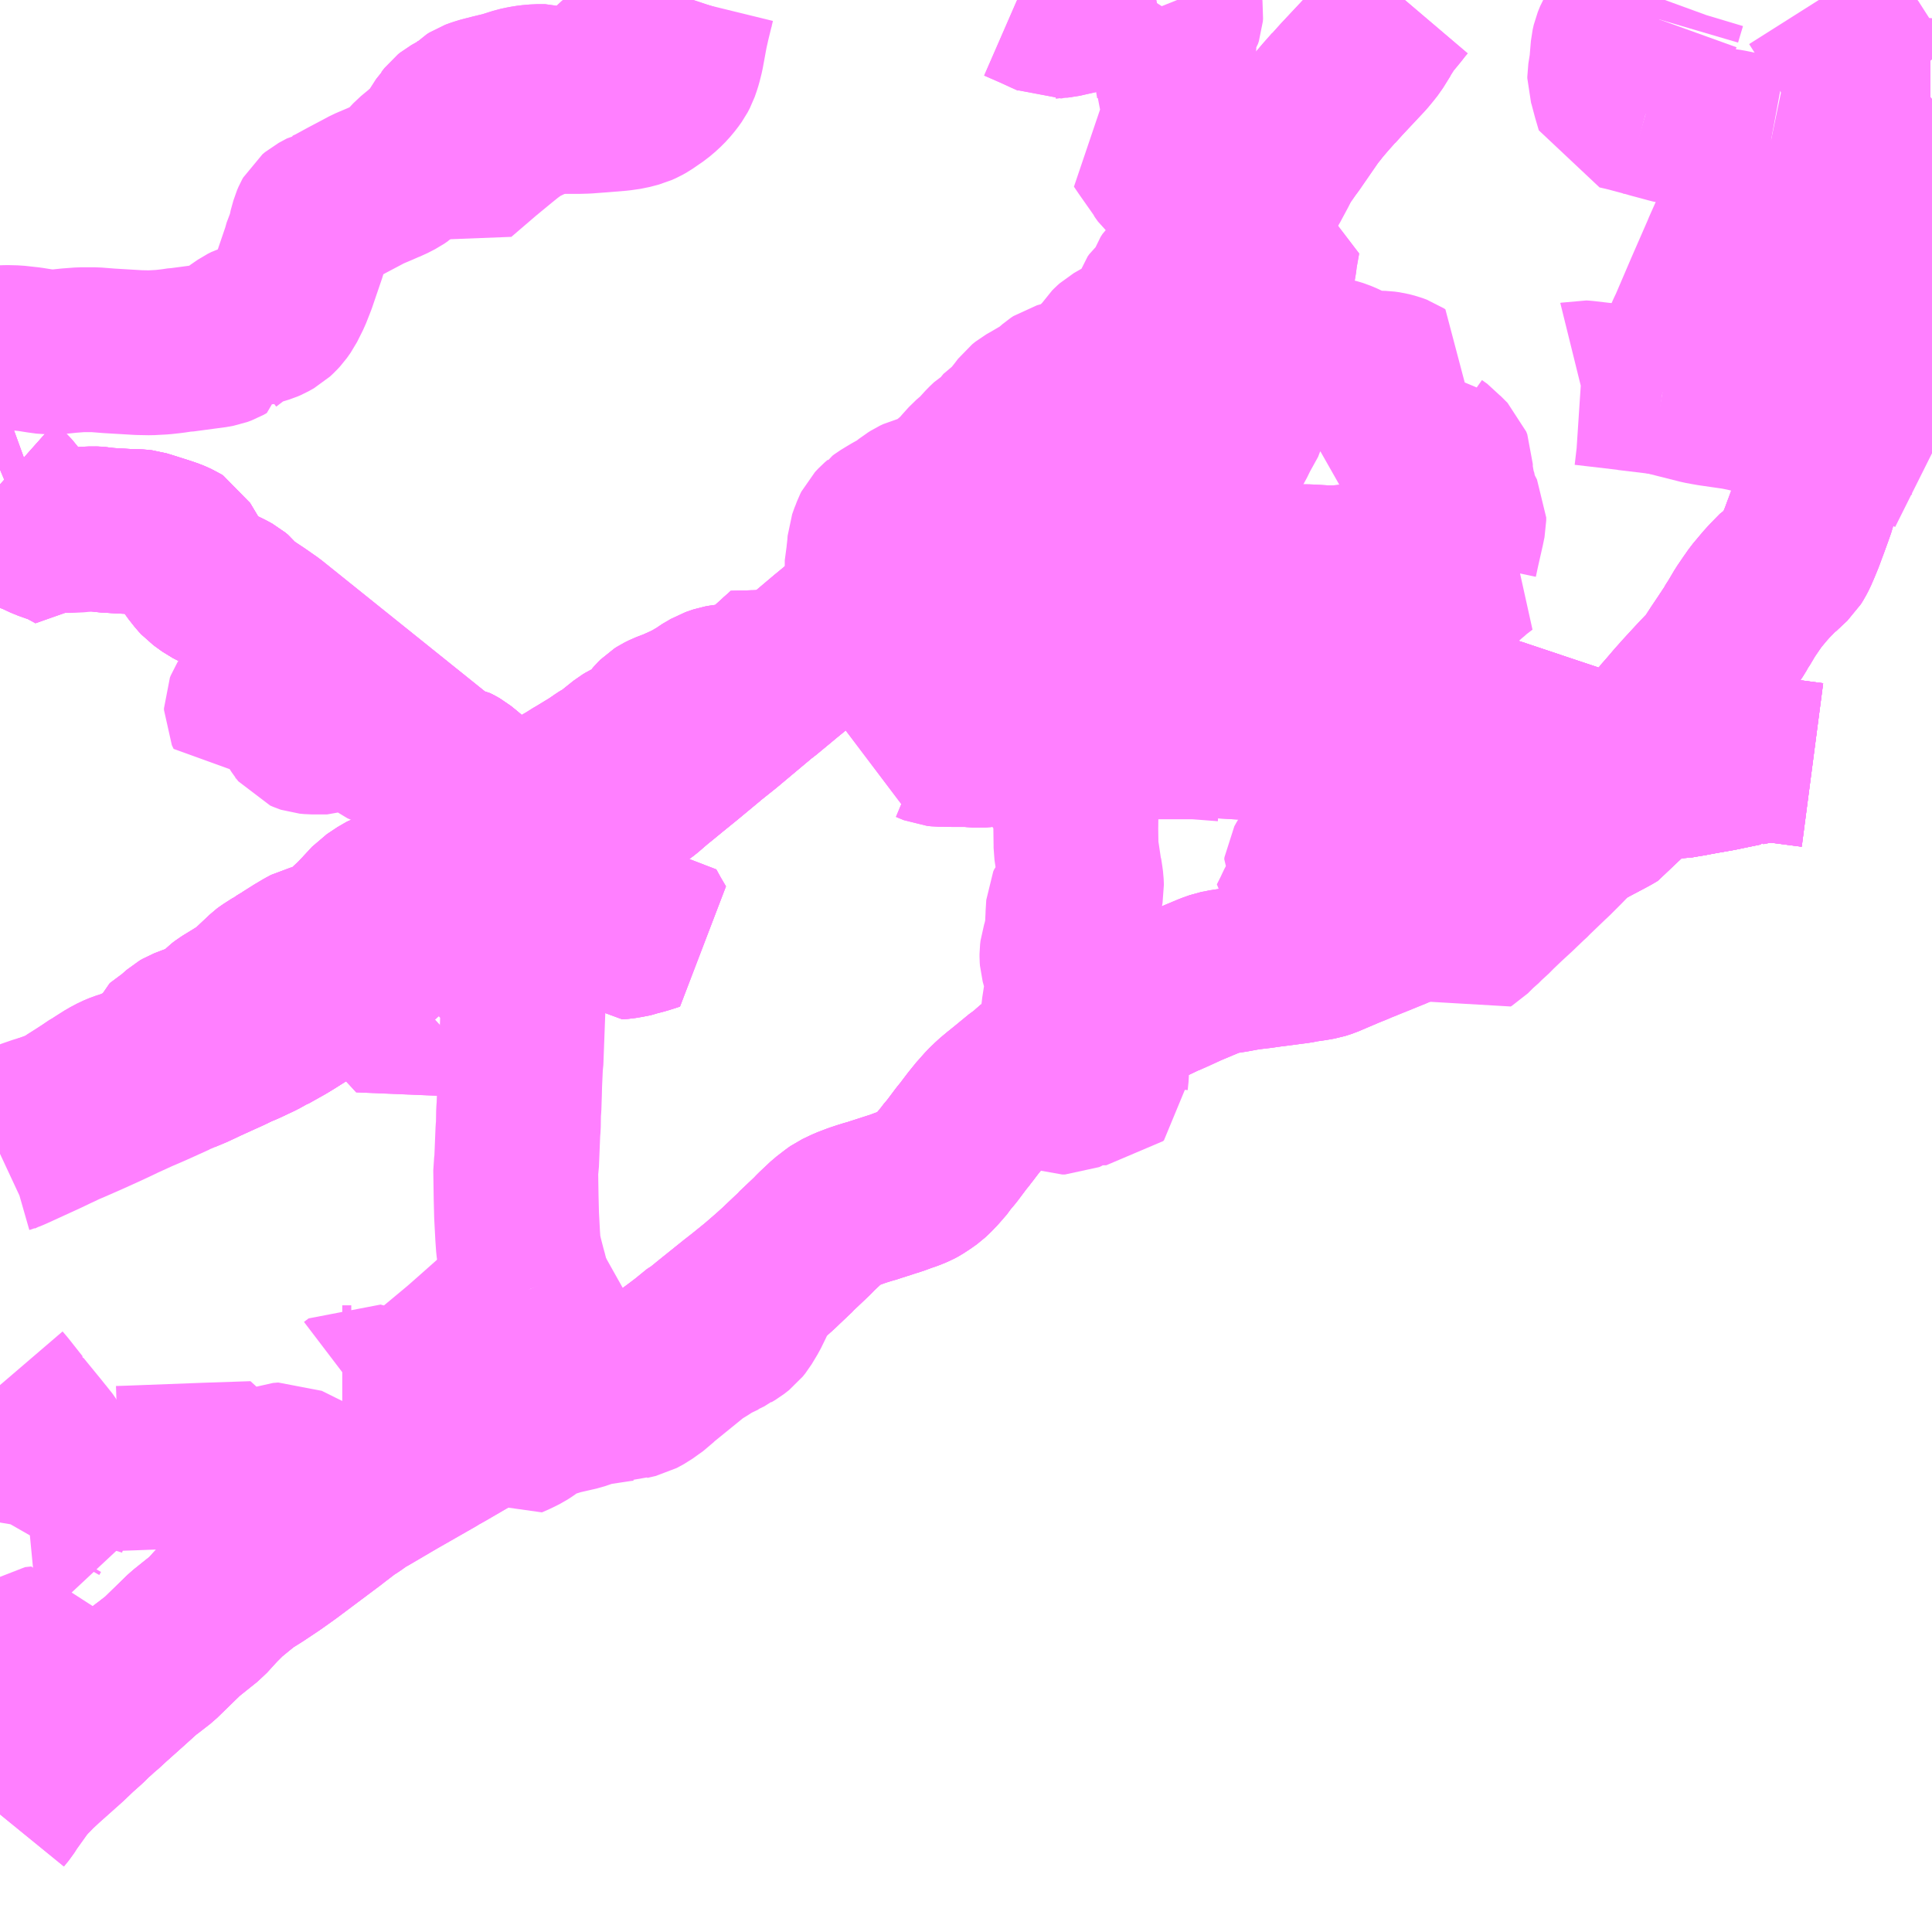 <?xml version="1.0" encoding="UTF-8"?>
<svg  xmlns="http://www.w3.org/2000/svg" xmlns:xlink="http://www.w3.org/1999/xlink" xmlns:go="http://purl.org/svgmap/profile" property="N07_001,N07_002,N07_003,N07_004,N07_005,N07_006,N07_007" viewBox="13684.57 -3700.195 8.789 8.789" go:dataArea="13684.5703125 -3700.1953125 8.7890625 8.7890625" >
<globalCoordinateSystem srsName="http://purl.org/crs/84" transform="matrix(100.0,0.0,0.0,-100.0,0.0,0.0)" />
<defs>
 <g id="p0" >
  <circle cx="0.0" cy="0.0" r="3" stroke="green" stroke-width="0.75" vector-effect="non-scaling-stroke" />
 </g>
</defs>
<g fill="none" fill-rule="evenodd" stroke="#FF00FF" stroke-width="0.75" opacity="0.5" vector-effect="non-scaling-stroke" stroke-linejoin="bevel" >
<path content="1,北鉄能登バス（株）,七尾特急,2.5,2.5,2.5," xlink:title="1" d="M13693.359,-3699.743L13693.352,-3699.738L13693.34,-3699.726L13693.337,-3699.721L13693.329,-3699.71L13693.303,-3699.664L13693.258,-3699.565L13693.238,-3699.521L13693.231,-3699.495L13693.228,-3699.479L13693.225,-3699.455L13693.224,-3699.441L13693.22,-3699.429L13693.214,-3699.415L13693.202,-3699.384L13693.201,-3699.381L13693.191,-3699.354L13693.184,-3699.335L13693.177,-3699.317L13693.164,-3699.282L13693.153,-3699.253L13693.142,-3699.224L13693.134,-3699.203L13693.131,-3699.193L13693.123,-3699.16L13693.123,-3699.156L13693.12,-3699.121L13693.117,-3699.103L13693.114,-3699.085L13693.107,-3699.052L13693.087,-3698.96L13693.07,-3698.879L13693.061,-3698.833L13693.061,-3698.833L13693.057,-3698.793L13693.058,-3698.773L13693.052,-3698.73L13693.05,-3698.724L13693.05,-3698.713L13693.045,-3698.696L13693.043,-3698.681L13693.035,-3698.656L13693.022,-3698.605L13693.018,-3698.595L13692.998,-3698.516L13692.976,-3698.442L13692.965,-3698.408L13692.957,-3698.377L13692.946,-3698.341L13692.943,-3698.332L13692.941,-3698.328L13692.937,-3698.311L13692.925,-3698.267L13692.924,-3698.265L13692.923,-3698.26L13692.921,-3698.256L13692.914,-3698.23L13692.897,-3698.177L13692.889,-3698.146L13692.887,-3698.141L13692.882,-3698.122L13692.867,-3698.069L13692.866,-3698.063L13692.854,-3698.019L13692.852,-3698.011L13692.847,-3697.999L13692.824,-3697.913L13692.82,-3697.898L13692.819,-3697.894L13692.806,-3697.857L13692.786,-3697.802L13692.781,-3697.789L13692.77,-3697.759L13692.765,-3697.746L13692.751,-3697.712L13692.738,-3697.682L13692.727,-3697.661L13692.717,-3697.645L13692.667,-3697.598L13692.662,-3697.595L13692.619,-3697.551L13692.601,-3697.531L13692.59,-3697.518L13692.559,-3697.481L13692.538,-3697.451L13692.51,-3697.41L13692.481,-3697.361L13692.475,-3697.353L13692.46,-3697.326L13692.439,-3697.295L13692.426,-3697.275L13692.395,-3697.229L13692.371,-3697.192L13692.354,-3697.167L13692.348,-3697.161L13692.338,-3697.148L13692.325,-3697.135L13692.3,-3697.109L13692.251,-3697.056L13692.23,-3697.033L13692.197,-3696.996L13692.162,-3696.955L13692.14,-3696.93L13692.134,-3696.923L13692.122,-3696.905L13692.111,-3696.885L13692.104,-3696.873L13692.091,-3696.845L13692.081,-3696.824L13692.067,-3696.797L13692.064,-3696.789L13692.05,-3696.76L13692.046,-3696.753L13692.02,-3696.702L13692.019,-3696.699L13692.018,-3696.697L13692.002,-3696.664L13691.981,-3696.623L13691.974,-3696.61L13691.937,-3696.535L13691.921,-3696.511L13691.899,-3696.498L13691.877,-3696.486L13691.822,-3696.457L13691.786,-3696.438L13691.74,-3696.412L13691.725,-3696.404L13691.681,-3696.381L13691.658,-3696.368L13691.612,-3696.342L13691.594,-3696.331L13691.55,-3696.307L13691.524,-3696.293L13691.462,-3696.258L13691.403,-3696.225L13691.376,-3696.21L13691.374,-3696.208L13691.366,-3696.203L13691.347,-3696.194L13691.302,-3696.168L13691.279,-3696.156L13691.214,-3696.12L13691.211,-3696.12L13691.189,-3696.107L13691.17,-3696.096L13691.132,-3696.073L13691.114,-3696.065L13691.086,-3696.05L13691.072,-3696.043L13691.043,-3696.03L13690.978,-3696.003L13690.933,-3695.985L13690.915,-3695.977L13690.829,-3695.942L13690.814,-3695.936L13690.757,-3695.913L13690.729,-3695.901L13690.71,-3695.894L13690.602,-3695.848L13690.577,-3695.84L13690.543,-3695.834L13690.522,-3695.831L13690.508,-3695.829L13690.496,-3695.827L13690.491,-3695.826L13690.471,-3695.822L13690.445,-3695.819L13690.401,-3695.813L13690.346,-3695.806L13690.304,-3695.8L13690.236,-3695.792L13690.234,-3695.791L13690.173,-3695.78L13690.118,-3695.771L13690.117,-3695.771L13690.107,-3695.769L13690.076,-3695.758L13689.978,-3695.717L13689.944,-3695.702L13689.912,-3695.688L13689.901,-3695.681L13689.871,-3695.67L13689.87,-3695.669L13689.822,-3695.646L13689.794,-3695.635L13689.781,-3695.629L13689.682,-3695.585L13689.575,-3695.539L13689.555,-3695.532L13689.533,-3695.521L13689.528,-3695.519L13689.484,-3695.5L13689.44,-3695.472L13689.395,-3695.437L13689.385,-3695.43L13689.323,-3695.379L13689.278,-3695.342L13689.23,-3695.3L13689.216,-3695.291L13689.143,-3695.231L13689.118,-3695.211L13689.088,-3695.186L13689.085,-3695.183L13689.059,-3695.158L13689.035,-3695.131L13689.03,-3695.126L13688.996,-3695.084L13688.971,-3695.051L13688.966,-3695.045L13688.962,-3695.039L13688.944,-3695.017L13688.899,-3694.957L13688.876,-3694.93L13688.834,-3694.878L13688.812,-3694.855L13688.796,-3694.84L13688.775,-3694.825L13688.749,-3694.808L13688.736,-3694.801L13688.707,-3694.789L13688.674,-3694.778L13688.657,-3694.771L13688.613,-3694.757L13688.601,-3694.753L13688.554,-3694.738L13688.53,-3694.73L13688.521,-3694.728L13688.492,-3694.719L13688.465,-3694.71L13688.423,-3694.694L13688.381,-3694.674L13688.371,-3694.667L13688.332,-3694.637L13688.282,-3694.59L13688.266,-3694.573L13688.192,-3694.503L13688.189,-3694.499L13688.133,-3694.446L13688.108,-3694.422L13688.101,-3694.416L13688.072,-3694.39L13688.05,-3694.371L13688.027,-3694.351L13688.019,-3694.344L13688.014,-3694.34L13687.951,-3694.289L13687.915,-3694.261L13687.808,-3694.175L13687.76,-3694.136L13687.75,-3694.131L13687.691,-3694.083L13687.65,-3694.052L13687.612,-3694.024L13687.582,-3694.006L13687.565,-3693.997L13687.527,-3693.98L13687.455,-3693.959L13687.375,-3693.938L13687.359,-3693.934L13687.347,-3693.931L13687.253,-3693.908L13687.219,-3693.9L13687.211,-3693.898L13687.201,-3693.894L13687.14,-3693.877L13687.08,-3693.857L13687.043,-3693.846L13686.992,-3693.827L13686.984,-3693.824L13686.912,-3693.785L13686.895,-3693.776L13686.816,-3693.732L13686.798,-3693.722L13686.792,-3693.718L13686.589,-3693.6L13686.569,-3693.589L13686.561,-3693.585L13686.551,-3693.578L13686.369,-3693.474L13686.243,-3693.4L13686.219,-3693.387L13686.195,-3693.37L13686.167,-3693.351L13686.152,-3693.342L13686.088,-3693.293L13686.078,-3693.285L13685.879,-3693.136L13685.83,-3693.101L13685.81,-3693.087L13685.744,-3693.043L13685.709,-3693.021L13685.707,-3693.02L13685.698,-3693.014L13685.696,-3693.013L13685.689,-3693.008L13685.684,-3693.005L13685.603,-3692.939L13685.562,-3692.898L13685.547,-3692.882L13685.507,-3692.838L13685.411,-3692.761L13685.296,-3692.649L13685.242,-3692.607L13685.239,-3692.605L13685.222,-3692.592L13685.17,-3692.545L13685.131,-3692.51L13685.075,-3692.46L13685.037,-3692.425L13685.024,-3692.415L13685.012,-3692.403L13684.992,-3692.386L13684.964,-3692.358L13684.919,-3692.318L13684.891,-3692.291L13684.882,-3692.282L13684.87,-3692.271L13684.769,-3692.181L13684.727,-3692.142L13684.717,-3692.131L13684.692,-3692.106L13684.685,-3692.098L13684.674,-3692.084L13684.668,-3692.077L13684.61,-3691.996L13684.592,-3691.968L13684.57,-3691.941"/>
<path content="1,北鉄能登バス（株）,中能登特急,2.5,2.5,2.5," xlink:title="1" d="M13689.83,-3700.195L13689.81,-3700.191L13689.793,-3700.188L13689.688,-3700.184L13689.649,-3700.183L13689.622,-3700.181L13689.6,-3700.178L13689.576,-3700.173L13689.564,-3700.169L13689.534,-3700.159L13689.521,-3700.155L13689.492,-3700.146L13689.398,-3700.125L13689.387,-3700.124L13689.376,-3700.122L13689.373,-3700.122L13689.362,-3700.121L13689.356,-3700.124L13689.345,-3700.129L13689.327,-3700.137L13689.275,-3700.161L13689.197,-3700.195M13687.724,-3700.195L13687.722,-3700.189L13687.708,-3700.185L13687.658,-3700.162L13687.63,-3700.143L13687.613,-3700.127L13687.58,-3700.087L13687.561,-3700.06L13687.512,-3699.99L13687.505,-3699.98L13687.496,-3699.971L13687.492,-3699.968L13687.461,-3699.953L13687.405,-3699.931L13687.393,-3699.925L13687.38,-3699.915L13687.305,-3699.845L13687.285,-3699.829L13687.276,-3699.824L13687.258,-3699.815L13687.256,-3699.815L13687.232,-3699.807L13687.2,-3699.8L13687.123,-3699.789L13687.095,-3699.789L13687.082,-3699.792L13687.05,-3699.801L13687.013,-3699.801L13686.979,-3699.798L13686.954,-3699.794L13686.926,-3699.788L13686.866,-3699.769L13686.812,-3699.756L13686.781,-3699.748L13686.772,-3699.746L13686.746,-3699.738L13686.724,-3699.73L13686.713,-3699.723L13686.705,-3699.715L13686.681,-3699.696L13686.659,-3699.682L13686.625,-3699.663L13686.615,-3699.655L13686.601,-3699.637L13686.597,-3699.633L13686.561,-3699.577L13686.543,-3699.552L13686.525,-3699.532L13686.502,-3699.511L13686.451,-3699.469L13686.423,-3699.439L13686.406,-3699.418L13686.399,-3699.411L13686.394,-3699.406L13686.378,-3699.395L13686.343,-3699.377L13686.328,-3699.371L13686.305,-3699.361L13686.303,-3699.36L13686.244,-3699.335L13686.218,-3699.321L13686.148,-3699.284L13686.082,-3699.248L13686.058,-3699.237L13686.058,-3699.236L13686.053,-3699.235L13686.016,-3699.215L13686.004,-3699.205L13685.999,-3699.196L13685.993,-3699.182L13685.981,-3699.139L13685.977,-3699.112L13685.962,-3699.081L13685.953,-3699.049L13685.908,-3698.917L13685.886,-3698.861L13685.859,-3698.807L13685.842,-3698.783L13685.83,-3698.77L13685.815,-3698.756L13685.79,-3698.742L13685.776,-3698.736L13685.737,-3698.724L13685.724,-3698.721L13685.699,-3698.713L13685.683,-3698.705L13685.67,-3698.696L13685.662,-3698.691L13685.6,-3698.644L13685.6,-3698.643L13685.584,-3698.634L13685.565,-3698.627L13685.532,-3698.621L13685.521,-3698.62L13685.454,-3698.611L13685.401,-3698.604L13685.393,-3698.604L13685.387,-3698.603L13685.361,-3698.599L13685.345,-3698.597L13685.309,-3698.593L13685.253,-3698.59L13685.201,-3698.591L13685.066,-3698.599L13685.003,-3698.604L13684.937,-3698.604L13684.884,-3698.6L13684.827,-3698.594L13684.786,-3698.594L13684.749,-3698.599L13684.705,-3698.606L13684.669,-3698.61L13684.642,-3698.613L13684.602,-3698.614L13684.573,-3698.613L13684.57,-3698.613"/>
<path content="1,北鉄能登バス（株）,後山,4.0,3.0,3.0," xlink:title="1" d="M13684.57,-3697.991L13684.606,-3697.959L13684.652,-3697.903L13684.661,-3697.891L13684.668,-3697.885L13684.719,-3697.836L13684.749,-3697.811L13684.771,-3697.796L13684.786,-3697.789L13684.802,-3697.784L13684.829,-3697.782L13684.893,-3697.782L13684.933,-3697.784L13684.954,-3697.787L13684.976,-3697.789L13684.983,-3697.791L13685.005,-3697.789L13685.055,-3697.783L13685.14,-3697.778L13685.201,-3697.776L13685.218,-3697.774L13685.257,-3697.762L13685.323,-3697.741L13685.349,-3697.732L13685.378,-3697.719L13685.386,-3697.714L13685.431,-3697.639L13685.45,-3697.61L13685.476,-3697.577L13685.488,-3697.564L13685.528,-3697.535L13685.565,-3697.516L13685.608,-3697.495L13685.628,-3697.484L13685.64,-3697.474L13685.663,-3697.445L13685.722,-3697.368L13685.746,-3697.331L13685.788,-3697.257L13685.801,-3697.235L13685.809,-3697.217L13685.809,-3697.204L13685.803,-3697.185L13685.796,-3697.168L13685.794,-3697.166L13685.777,-3697.128L13685.746,-3697.064L13685.7,-3696.991L13685.695,-3696.983L13685.691,-3696.973L13685.691,-3696.965L13685.699,-3696.948L13685.714,-3696.955L13685.725,-3696.962L13685.771,-3697L13685.774,-3697.001L13685.787,-3697L13685.846,-3696.975L13685.868,-3696.967L13685.885,-3696.959L13685.893,-3696.953L13685.905,-3696.943L13685.932,-3696.896L13685.939,-3696.885L13685.947,-3696.875L13685.961,-3696.869L13685.967,-3696.867L13685.989,-3696.865L13686.058,-3696.865L13686.069,-3696.869L13686.078,-3696.876L13686.081,-3696.88L13686.085,-3696.896L13686.09,-3696.924L13686.096,-3696.928L13686.105,-3696.929L13686.113,-3696.925L13686.157,-3696.889L13686.169,-3696.883L13686.182,-3696.882L13686.192,-3696.888L13686.193,-3696.897L13686.189,-3696.918L13686.192,-3696.922L13686.195,-3696.924L13686.201,-3696.924L13686.209,-3696.92L13686.213,-3696.913L13686.23,-3696.883L13686.238,-3696.879L13686.253,-3696.878L13686.267,-3696.894L13686.271,-3696.897L13686.275,-3696.898L13686.281,-3696.897L13686.283,-3696.893L13686.284,-3696.889L13686.284,-3696.88L13686.279,-3696.858L13686.279,-3696.848L13686.284,-3696.835L13686.291,-3696.824L13686.301,-3696.816L13686.317,-3696.809L13686.378,-3696.791L13686.407,-3696.791L13686.414,-3696.793L13686.423,-3696.797L13686.44,-3696.815L13686.447,-3696.816L13686.457,-3696.815L13686.484,-3696.777L13686.491,-3696.77L13686.498,-3696.765L13686.527,-3696.758L13686.555,-3696.746L13686.587,-3696.723L13686.609,-3696.711L13686.616,-3696.709L13686.632,-3696.706L13686.644,-3696.7L13686.658,-3696.692L13686.684,-3696.671L13686.704,-3696.654L13686.715,-3696.64L13686.754,-3696.582L13686.768,-3696.563L13686.792,-3696.539L13686.807,-3696.529L13686.837,-3696.514L13686.844,-3696.509L13686.858,-3696.498L13686.878,-3696.483L13686.904,-3696.45L13686.924,-3696.425L13686.944,-3696.395L13686.945,-3696.39L13686.948,-3696.379L13686.949,-3696.362L13686.956,-3696.349L13686.958,-3696.345L13686.971,-3696.332L13686.98,-3696.327L13686.985,-3696.316L13686.991,-3696.297L13686.992,-3696.27L13686.993,-3696.254L13686.997,-3696.228L13687,-3696.165L13686.969,-3696.15"/>
<path content="1,北鉄能登バス（株）,羽七東,13.0,11.0,11.0," xlink:title="1" d="M13693.359,-3699.743L13693.352,-3699.738L13693.34,-3699.726L13693.337,-3699.721L13693.329,-3699.71L13693.303,-3699.664L13693.258,-3699.565L13693.238,-3699.521L13693.231,-3699.495L13693.228,-3699.479L13693.225,-3699.455L13693.224,-3699.441L13693.22,-3699.429L13693.214,-3699.415L13693.202,-3699.384L13693.201,-3699.381L13693.191,-3699.354L13693.184,-3699.335L13693.177,-3699.317L13693.164,-3699.282L13693.153,-3699.253L13693.142,-3699.224L13693.134,-3699.203L13693.131,-3699.193L13693.123,-3699.16L13693.123,-3699.156L13693.12,-3699.121L13693.117,-3699.103L13693.114,-3699.085L13693.107,-3699.052L13693.087,-3698.96L13693.07,-3698.879L13693.061,-3698.833L13693.061,-3698.833L13693.057,-3698.793L13693.058,-3698.773L13693.052,-3698.73L13693.05,-3698.724L13693.05,-3698.713L13693.045,-3698.696L13693.043,-3698.681L13693.035,-3698.656L13693.022,-3698.605L13693.018,-3698.595L13692.998,-3698.516L13692.976,-3698.442L13692.965,-3698.408L13692.957,-3698.377L13692.946,-3698.341L13692.943,-3698.332L13692.941,-3698.328L13692.937,-3698.311L13692.925,-3698.267L13692.924,-3698.265L13692.923,-3698.26L13692.921,-3698.256L13692.914,-3698.23L13692.897,-3698.177L13692.889,-3698.146L13692.887,-3698.141L13692.882,-3698.122L13692.867,-3698.069L13692.866,-3698.063L13692.854,-3698.019L13692.852,-3698.011L13692.847,-3697.999L13692.824,-3697.913L13692.82,-3697.898L13692.819,-3697.894L13692.806,-3697.857L13692.786,-3697.802L13692.781,-3697.789L13692.77,-3697.759L13692.765,-3697.746L13692.751,-3697.712L13692.738,-3697.682L13692.727,-3697.661L13692.717,-3697.645L13692.667,-3697.598L13692.662,-3697.595L13692.619,-3697.551L13692.601,-3697.531L13692.59,-3697.518L13692.559,-3697.481L13692.538,-3697.451L13692.51,-3697.41L13692.481,-3697.361L13692.475,-3697.353L13692.46,-3697.326L13692.439,-3697.295L13692.426,-3697.275L13692.395,-3697.229L13692.371,-3697.192L13692.354,-3697.167L13692.348,-3697.161L13692.338,-3697.148L13692.325,-3697.135L13692.3,-3697.109L13692.251,-3697.056L13692.23,-3697.033L13692.197,-3696.996L13692.162,-3696.955L13692.14,-3696.93L13692.134,-3696.923L13692.122,-3696.905L13692.111,-3696.885L13692.104,-3696.873L13692.091,-3696.845L13692.081,-3696.824L13692.067,-3696.797L13692.064,-3696.789L13692.05,-3696.76L13692.046,-3696.753L13692.02,-3696.702L13692.019,-3696.699L13692.018,-3696.697L13692.002,-3696.664L13691.981,-3696.623L13691.974,-3696.61L13691.937,-3696.535L13691.921,-3696.511L13691.899,-3696.498L13691.877,-3696.486L13691.822,-3696.457L13691.786,-3696.438L13691.74,-3696.412L13691.725,-3696.404L13691.681,-3696.381L13691.658,-3696.368L13691.612,-3696.342L13691.594,-3696.331L13691.55,-3696.307L13691.524,-3696.293L13691.462,-3696.258L13691.403,-3696.225L13691.376,-3696.21L13691.374,-3696.208L13691.366,-3696.203L13691.347,-3696.194L13691.302,-3696.168L13691.279,-3696.156L13691.214,-3696.12L13691.211,-3696.12L13691.189,-3696.107L13691.17,-3696.096L13691.132,-3696.073L13691.114,-3696.065L13691.086,-3696.05L13691.072,-3696.043L13691.043,-3696.03L13690.978,-3696.003L13690.933,-3695.985L13690.915,-3695.977L13690.829,-3695.942L13690.814,-3695.936L13690.757,-3695.913L13690.729,-3695.901L13690.71,-3695.894L13690.602,-3695.848L13690.577,-3695.84L13690.543,-3695.834L13690.522,-3695.831L13690.508,-3695.829L13690.496,-3695.827L13690.491,-3695.826L13690.471,-3695.822L13690.445,-3695.819L13690.401,-3695.813L13690.346,-3695.806L13690.304,-3695.8L13690.236,-3695.792L13690.234,-3695.791L13690.173,-3695.78L13690.151,-3695.778L13690.118,-3695.771L13690.117,-3695.771L13690.107,-3695.769L13690.076,-3695.758L13689.978,-3695.717L13689.944,-3695.702L13689.912,-3695.688L13689.901,-3695.681L13689.871,-3695.67L13689.87,-3695.669L13689.822,-3695.646L13689.794,-3695.635L13689.781,-3695.629L13689.682,-3695.585L13689.575,-3695.539L13689.555,-3695.532L13689.533,-3695.521L13689.528,-3695.519L13689.484,-3695.5L13689.44,-3695.472L13689.395,-3695.437L13689.385,-3695.43L13689.323,-3695.379L13689.278,-3695.342L13689.23,-3695.3L13689.216,-3695.291L13689.143,-3695.231L13689.118,-3695.211L13689.088,-3695.186L13689.085,-3695.183L13689.059,-3695.158L13689.035,-3695.131L13689.03,-3695.126L13688.996,-3695.084L13688.971,-3695.051L13688.966,-3695.045L13688.962,-3695.039L13688.944,-3695.017L13688.899,-3694.957L13688.876,-3694.93L13688.869,-3694.918L13688.834,-3694.878L13688.812,-3694.855L13688.796,-3694.84L13688.775,-3694.825L13688.749,-3694.808L13688.736,-3694.801L13688.707,-3694.789L13688.674,-3694.778L13688.657,-3694.771L13688.613,-3694.757L13688.601,-3694.753L13688.554,-3694.738L13688.53,-3694.73L13688.521,-3694.728L13688.492,-3694.719L13688.465,-3694.71L13688.423,-3694.694L13688.381,-3694.674L13688.371,-3694.667L13688.332,-3694.637L13688.282,-3694.59L13688.266,-3694.573L13688.192,-3694.503L13688.189,-3694.499L13688.133,-3694.446L13688.108,-3694.422L13688.101,-3694.416L13688.072,-3694.39L13688.05,-3694.371L13688.027,-3694.351L13688.019,-3694.344L13688.014,-3694.34L13687.951,-3694.289L13687.915,-3694.261L13687.808,-3694.175L13687.76,-3694.136L13687.75,-3694.131L13687.691,-3694.083L13687.65,-3694.052L13687.612,-3694.024L13687.582,-3694.006L13687.565,-3693.997L13687.527,-3693.98L13687.455,-3693.959L13687.375,-3693.938L13687.359,-3693.934L13687.347,-3693.931L13687.274,-3693.915L13687.253,-3693.908L13687.219,-3693.9L13687.211,-3693.898L13687.201,-3693.894L13687.14,-3693.877L13687.08,-3693.857L13687.043,-3693.846L13686.992,-3693.827L13686.984,-3693.824L13686.912,-3693.785L13686.895,-3693.776L13686.816,-3693.732L13686.798,-3693.722L13686.792,-3693.718L13686.589,-3693.6L13686.569,-3693.589L13686.561,-3693.585L13686.551,-3693.578L13686.369,-3693.474L13686.243,-3693.4L13686.219,-3693.387L13686.195,-3693.37L13686.167,-3693.351L13686.152,-3693.342L13686.088,-3693.293L13686.078,-3693.285L13685.879,-3693.136L13685.83,-3693.101L13685.81,-3693.087L13685.744,-3693.043L13685.709,-3693.021L13685.707,-3693.02L13685.698,-3693.014L13685.696,-3693.013L13685.689,-3693.008L13685.684,-3693.005L13685.603,-3692.939L13685.562,-3692.898L13685.547,-3692.882L13685.507,-3692.838L13685.411,-3692.761L13685.296,-3692.649L13685.242,-3692.607L13685.239,-3692.605L13685.222,-3692.592L13685.17,-3692.545L13685.131,-3692.51L13685.075,-3692.46L13685.037,-3692.425L13685.024,-3692.415L13685.012,-3692.403L13684.992,-3692.386L13684.964,-3692.358L13684.919,-3692.318L13684.891,-3692.291L13684.882,-3692.282L13684.87,-3692.271L13684.769,-3692.181L13684.727,-3692.142L13684.717,-3692.131L13684.692,-3692.106L13684.685,-3692.098L13684.674,-3692.084L13684.668,-3692.077L13684.61,-3691.996L13684.592,-3691.968L13684.57,-3691.941"/>
<path content="1,北鉄能登バス（株）,羽七西,6.0,4.0,3.0," xlink:title="1" d="M13688.845,-3697.774L13688.858,-3697.791L13688.875,-3697.812L13688.933,-3697.885L13688.979,-3697.943L13689.024,-3698.001L13689.036,-3698.016L13689.071,-3698.057L13689.087,-3698.076L13689.087,-3698.076L13689.118,-3698.107L13689.135,-3698.122L13689.165,-3698.146L13689.205,-3698.175L13689.229,-3698.195L13689.273,-3698.228L13689.356,-3698.291L13689.387,-3698.314L13689.468,-3698.375L13689.477,-3698.381L13689.515,-3698.41L13689.576,-3698.458L13689.641,-3698.514L13689.646,-3698.518L13689.654,-3698.526L13689.688,-3698.558L13689.742,-3698.615L13689.771,-3698.649L13689.791,-3698.673L13689.791,-3698.673L13689.798,-3698.681L13689.86,-3698.752L13689.875,-3698.77L13689.954,-3698.857L13689.97,-3698.874L13690.01,-3698.919L13690.022,-3698.934L13690.067,-3698.984L13690.099,-3699.02L13690.134,-3699.061L13690.16,-3699.094L13690.178,-3699.117L13690.189,-3699.135L13690.205,-3699.159L13690.241,-3699.213L13690.263,-3699.247L13690.297,-3699.298L13690.335,-3699.359L13690.371,-3699.426L13690.385,-3699.454L13690.394,-3699.475L13690.404,-3699.487L13690.412,-3699.497L13690.435,-3699.53L13690.445,-3699.543L13690.474,-3699.585L13690.532,-3699.669L13690.54,-3699.68L13690.56,-3699.705L13690.565,-3699.712L13690.599,-3699.752L13690.637,-3699.795L13690.639,-3699.796L13690.673,-3699.834L13690.778,-3699.946L13690.797,-3699.969L13690.816,-3699.993L13690.849,-3700.046L13690.85,-3700.049L13690.881,-3700.098L13690.899,-3700.119L13690.914,-3700.137L13690.927,-3700.153L13690.944,-3700.175L13690.961,-3700.195"/>
<path content="3,七尾市,ちょっこり山歩きバス（やまびこ号）,1.0,0.0,0.0," xlink:title="3" d="M13693.352,-3699.738L13693.34,-3699.726L13693.337,-3699.721L13693.329,-3699.71L13693.303,-3699.664L13693.258,-3699.565L13693.238,-3699.521L13693.231,-3699.495L13693.228,-3699.479L13693.225,-3699.455L13693.224,-3699.441L13693.22,-3699.429L13693.214,-3699.415L13693.202,-3699.384L13693.201,-3699.381L13693.191,-3699.354L13693.184,-3699.335L13693.164,-3699.282L13693.153,-3699.253L13693.142,-3699.224L13693.134,-3699.203L13693.131,-3699.193L13693.123,-3699.16L13693.123,-3699.156L13693.12,-3699.121L13693.117,-3699.103L13693.114,-3699.085L13693.107,-3699.052L13693.087,-3698.96L13693.07,-3698.879L13693.061,-3698.833L13693.061,-3698.833L13693.057,-3698.793L13693.058,-3698.773L13693.052,-3698.73L13693.05,-3698.724L13693.05,-3698.713L13693.045,-3698.696L13693.043,-3698.681L13693.035,-3698.656L13693.022,-3698.605L13693.018,-3698.595L13692.998,-3698.516L13692.976,-3698.442L13692.965,-3698.408L13692.957,-3698.377L13692.946,-3698.341L13692.943,-3698.332L13692.941,-3698.328L13692.937,-3698.311L13692.925,-3698.267L13692.924,-3698.265L13692.923,-3698.26L13692.921,-3698.256L13692.914,-3698.23L13692.963,-3698.223L13692.994,-3698.223L13693.007,-3698.225L13693.023,-3698.231L13693.046,-3698.248L13693.072,-3698.261L13693.091,-3698.267L13693.112,-3698.269L13693.136,-3698.269L13693.18,-3698.266L13693.203,-3698.262L13693.218,-3698.257L13693.232,-3698.248L13693.241,-3698.239L13693.275,-3698.196L13693.318,-3698.158L13693.322,-3698.155L13693.331,-3698.148L13693.333,-3698.146L13693.359,-3698.133"/>
<path content="3,七尾市,ちょっこり山歩きバス（やまびこ号）,1.0,0.0,0.0," xlink:title="3" d="M13693.352,-3699.738L13693.359,-3699.733"/>
<path content="3,七尾市,ちょっこり山歩きバス（やまびこ号）,1.0,0.0,0.0," xlink:title="3" d="M13693.352,-3699.738L13693.334,-3699.738L13693.306,-3699.74L13693.264,-3699.741L13693.21,-3699.744L13693.204,-3699.745L13693.191,-3699.751L13693.179,-3699.76L13693.168,-3699.772L13693.16,-3699.782L13693.153,-3699.79L13693.143,-3699.799L13693.128,-3699.808L13693.125,-3699.809L13693.124,-3699.809L13693.113,-3699.814L13693.091,-3699.826L13693.078,-3699.839L13693.046,-3699.887L13693.033,-3699.907L13693.024,-3699.921L13692.981,-3699.988L13692.978,-3699.991L13692.905,-3700.102L13692.89,-3700.125L13692.871,-3700.153L13692.863,-3700.165L13692.844,-3700.195"/>
<path content="3,七尾市,ちょっこり山歩きバス（やまびこ号）,1.0,0.0,0.0," xlink:title="3" d="M13693.359,-3699.743L13693.352,-3699.738"/>
<path content="3,中能登町,こしじ,4.0,4.0,4.0," xlink:title="3" d="M13692.018,-3696.697L13692.106,-3696.672L13692.141,-3696.666L13692.157,-3696.663L13692.197,-3696.664L13692.203,-3696.664L13692.249,-3696.672L13692.263,-3696.674L13692.272,-3696.676L13692.31,-3696.683L13692.395,-3696.698L13692.433,-3696.706L13692.506,-3696.721L13692.513,-3696.721L13692.519,-3696.723L13692.595,-3696.738L13692.603,-3696.738L13692.645,-3696.737L13692.693,-3696.731L13692.815,-3696.715"/>
<path content="3,中能登町,こしじ,4.0,4.0,4.0," xlink:title="3" d="M13692.02,-3696.702L13692.019,-3696.699L13692.018,-3696.697"/>
<path content="3,中能登町,こしじ,4.0,4.0,4.0," xlink:title="3" d="M13692.02,-3696.702L13692.046,-3696.753L13692.05,-3696.76L13692.064,-3696.789L13692.067,-3696.797L13692.081,-3696.824L13692.091,-3696.845L13692.104,-3696.873L13692.111,-3696.885L13692.122,-3696.905L13692.134,-3696.923L13692.14,-3696.93L13692.162,-3696.955L13692.197,-3696.996L13692.23,-3697.033L13692.251,-3697.056L13692.3,-3697.109L13692.325,-3697.135L13692.338,-3697.148L13692.348,-3697.161L13692.354,-3697.167L13692.371,-3697.192L13692.395,-3697.229L13692.426,-3697.275L13692.439,-3697.295"/>
<path content="3,中能登町,こしじ,4.0,4.0,4.0," xlink:title="3" d="M13690.795,-3696.821L13690.815,-3696.824L13690.904,-3696.833L13690.954,-3696.837L13690.987,-3696.84L13691.034,-3696.84L13691.055,-3696.836L13691.084,-3696.824L13691.11,-3696.808L13691.158,-3696.791L13691.169,-3696.785L13691.32,-3696.714L13691.363,-3696.693L13691.371,-3696.69L13691.584,-3696.588L13691.646,-3696.557L13691.668,-3696.548L13691.679,-3696.542L13691.688,-3696.537L13691.699,-3696.53L13691.704,-3696.525L13691.719,-3696.513L13691.756,-3696.472L13691.786,-3696.438L13691.822,-3696.457L13691.877,-3696.486L13691.899,-3696.498L13691.921,-3696.511L13691.937,-3696.535L13691.974,-3696.61L13691.981,-3696.623L13692.002,-3696.664L13692.018,-3696.697"/>
<path content="3,中能登町,こしじ,4.0,4.0,4.0," xlink:title="3" d="M13689.487,-3697.114L13689.319,-3696.977L13689.275,-3696.985L13689.228,-3696.992L13689.1,-3697.015L13689.093,-3697.017L13689.088,-3697.017L13689.094,-3697.057L13689.094,-3697.075L13689.108,-3697.216L13689.099,-3697.217L13688.98,-3697.22L13688.87,-3697.253L13688.814,-3697.069L13688.813,-3697.066L13688.803,-3697.019L13688.798,-3696.986L13688.779,-3696.885L13688.769,-3696.829L13688.779,-3696.828L13688.79,-3696.825L13688.802,-3696.82L13688.824,-3696.811L13688.845,-3696.809L13688.914,-3696.808L13688.983,-3696.808L13688.995,-3696.806L13689.023,-3696.804L13689.047,-3696.806L13689.068,-3696.812L13689.093,-3696.825L13689.108,-3696.831L13689.119,-3696.833L13689.144,-3696.833L13689.156,-3696.844L13689.158,-3696.844L13689.457,-3696.844L13689.599,-3696.844L13689.777,-3696.843L13690.003,-3696.843L13690.022,-3696.842L13690.139,-3696.833L13690.154,-3696.831L13690.157,-3696.827L13690.241,-3696.738L13690.403,-3696.873L13690.408,-3696.877L13690.432,-3696.897L13690.447,-3696.886L13690.532,-3696.829L13690.562,-3696.811L13690.572,-3696.807L13690.597,-3696.805L13690.729,-3696.805L13690.746,-3696.806L13690.757,-3696.809L13690.795,-3696.821"/>
<path content="3,中能登町,こしじ,4.0,4.0,4.0," xlink:title="3" d="M13689.487,-3697.114L13689.55,-3697.108L13689.75,-3697.092L13689.803,-3697.087L13689.856,-3697.082L13689.956,-3697.074L13690.104,-3697.064L13690.19,-3697.057L13690.214,-3697.057L13690.222,-3697.057L13690.238,-3697.061L13690.256,-3697.069L13690.271,-3697.079L13690.291,-3697.097L13690.36,-3697.172L13690.378,-3697.19L13690.402,-3697.208L13690.426,-3697.223L13690.452,-3697.235L13690.478,-3697.242L13690.511,-3697.249L13690.55,-3697.254L13690.6,-3697.253L13690.63,-3697.249L13690.663,-3697.242L13690.71,-3697.227"/>
<path content="3,中能登町,こしじ,4.0,4.0,4.0," xlink:title="3" d="M13690.824,-3697.116L13690.802,-3697.088L13690.883,-3697.003L13690.728,-3696.87L13690.795,-3696.821"/>
<path content="3,中能登町,こしじ,4.0,4.0,4.0," xlink:title="3" d="M13690.824,-3697.116L13690.846,-3697.104L13690.884,-3697.086L13690.932,-3697.068L13691.053,-3697.026L13691.073,-3697.019L13691.274,-3696.952L13691.361,-3696.923L13691.372,-3696.92L13691.593,-3696.846L13691.881,-3696.75L13692.02,-3696.702"/>
<path content="3,中能登町,こしじ,4.0,4.0,4.0," xlink:title="3" d="M13690.71,-3697.227L13690.736,-3697.206L13690.766,-3697.175L13690.799,-3697.139L13690.824,-3697.116"/>
<path content="3,中能登町,こしじ,4.0,4.0,4.0," xlink:title="3" d="M13692.439,-3697.295L13692.46,-3697.326L13692.475,-3697.353L13692.481,-3697.361L13692.51,-3697.41L13692.538,-3697.451L13692.559,-3697.481L13692.59,-3697.518L13692.601,-3697.531L13692.619,-3697.551L13692.662,-3697.595L13692.667,-3697.598L13692.717,-3697.645L13692.727,-3697.661L13692.738,-3697.682L13692.751,-3697.712L13692.765,-3697.746L13692.77,-3697.759L13692.781,-3697.789L13692.786,-3697.802L13692.806,-3697.857L13692.819,-3697.894L13692.82,-3697.898L13692.824,-3697.913L13692.847,-3697.999L13692.852,-3698.011L13692.854,-3698.019L13692.866,-3698.063L13692.867,-3698.069L13692.882,-3698.122L13692.887,-3698.141L13692.889,-3698.146L13692.897,-3698.177"/>
<path content="3,中能登町,こしじ,4.0,4.0,4.0," xlink:title="3" d="M13692.33,-3697.364L13692.352,-3697.352L13692.439,-3697.295"/>
<path content="3,中能登町,こしじ,4.0,4.0,4.0," xlink:title="3" d="M13689.578,-3697.504L13689.566,-3697.505L13689.58,-3697.483L13689.596,-3697.457L13689.609,-3697.432L13689.611,-3697.428L13689.655,-3697.349L13689.691,-3697.284L13689.581,-3697.194L13689.553,-3697.171L13689.512,-3697.137L13689.487,-3697.114"/>
<path content="3,中能登町,こしじ,4.0,4.0,4.0," xlink:title="3" d="M13689.578,-3697.504L13689.622,-3697.498L13689.651,-3697.498L13689.668,-3697.5L13689.739,-3697.514L13689.795,-3697.524L13689.893,-3697.528L13689.996,-3697.529L13690.053,-3697.528L13690.077,-3697.533L13690.102,-3697.538L13690.146,-3697.548L13690.185,-3697.556L13690.26,-3697.584L13690.339,-3697.612L13690.357,-3697.617L13690.375,-3697.619L13690.393,-3697.62L13690.42,-3697.619L13690.469,-3697.617L13690.51,-3697.617L13690.553,-3697.615L13690.599,-3697.612L13690.652,-3697.612L13690.686,-3697.615L13690.736,-3697.621L13690.737,-3697.616L13690.745,-3697.566L13690.746,-3697.565L13690.741,-3697.558L13690.712,-3697.513L13690.707,-3697.502L13690.707,-3697.49L13690.707,-3697.453L13690.706,-3697.445L13690.707,-3697.397L13690.708,-3697.388L13690.709,-3697.304L13690.709,-3697.303L13690.71,-3697.227"/>
<path content="3,中能登町,こしじ,4.0,4.0,4.0," xlink:title="3" d="M13689.592,-3697.576L13689.592,-3697.568L13689.583,-3697.524L13689.578,-3697.504"/>
<path content="3,中能登町,こしじ,4.0,4.0,4.0," xlink:title="3" d="M13689.592,-3697.576L13689.569,-3697.578L13689.402,-3697.603L13689.391,-3697.604L13689.394,-3697.612L13689.398,-3697.614L13689.454,-3697.639L13689.527,-3697.658L13689.594,-3697.682L13689.597,-3697.649L13689.597,-3697.636L13689.597,-3697.606L13689.592,-3697.576"/>
<path content="3,中能登町,こしじ,4.0,4.0,4.0," xlink:title="3" d="M13692.897,-3698.177L13692.878,-3698.176L13692.844,-3698.176L13692.832,-3698.179L13692.819,-3698.183L13692.786,-3698.203L13692.702,-3698.261L13692.681,-3698.273L13692.657,-3698.285L13692.612,-3698.303L13692.552,-3698.323L13692.512,-3698.333L13692.467,-3698.342L13692.356,-3698.358L13692.35,-3698.359L13692.333,-3698.362L13692.306,-3698.367L13692.195,-3698.395L13692.144,-3698.408L13692.133,-3698.41"/>
<path content="3,中能登町,こしじ,4.0,4.0,4.0," xlink:title="3" d="M13692.897,-3698.177L13692.914,-3698.23L13692.921,-3698.256L13692.923,-3698.26L13692.924,-3698.265L13692.925,-3698.267L13692.937,-3698.311L13692.941,-3698.328L13692.943,-3698.332L13692.946,-3698.341L13692.957,-3698.377L13692.965,-3698.408L13692.976,-3698.442L13692.998,-3698.516L13693.018,-3698.595L13693.022,-3698.605L13693.035,-3698.656L13693.043,-3698.681L13693.045,-3698.696L13693.05,-3698.713L13693.05,-3698.724L13693.052,-3698.73L13693.058,-3698.773L13693.057,-3698.793L13693.061,-3698.833L13693.061,-3698.833L13693.07,-3698.879L13693.087,-3698.96L13693.107,-3699.052L13693.114,-3699.085L13693.117,-3699.103L13693.12,-3699.121L13693.123,-3699.156L13693.123,-3699.16L13693.131,-3699.193L13693.134,-3699.203L13693.142,-3699.224L13693.153,-3699.253L13693.164,-3699.282L13693.177,-3699.317L13693.184,-3699.335L13693.191,-3699.354L13693.201,-3699.381L13693.202,-3699.384L13693.189,-3699.392L13693.179,-3699.398L13693.153,-3699.417L13693.113,-3699.446L13693.008,-3699.53L13692.989,-3699.519L13692.947,-3699.491L13692.941,-3699.493L13692.84,-3699.513L13692.789,-3699.524L13692.72,-3699.539L13692.698,-3699.543L13692.689,-3699.545L13692.675,-3699.548L13692.627,-3699.558"/>
<path content="3,中能登町,こしじ,4.0,4.0,4.0," xlink:title="3" d="M13692.133,-3698.41L13692.119,-3698.412L13691.977,-3698.429L13691.974,-3698.43L13691.777,-3698.453L13691.762,-3698.454L13691.758,-3698.453"/>
<path content="3,中能登町,こしじ,4.0,4.0,4.0," xlink:title="3" d="M13692.133,-3698.41L13692.176,-3698.509L13692.183,-3698.525L13692.253,-3698.684L13692.261,-3698.7L13692.336,-3698.875L13692.412,-3699.049L13692.415,-3699.057L13692.469,-3699.178L13692.48,-3699.202L13692.482,-3699.206L13692.521,-3699.297L13692.56,-3699.387L13692.561,-3699.389L13692.621,-3699.541L13692.627,-3699.558"/>
<path content="3,中能登町,こしじ,4.0,4.0,4.0," xlink:title="3" d="M13692.627,-3699.558L13692.584,-3699.566L13692.57,-3699.569L13692.545,-3699.574L13692.434,-3699.597L13692.398,-3699.602L13692.382,-3699.606L13692.358,-3699.609L13692.336,-3699.615L13692.322,-3699.621L13692.309,-3699.624L13692.294,-3699.631L13692.263,-3699.633L13692.221,-3699.636L13692.181,-3699.642L13692.169,-3699.645L13692.154,-3699.649L13692.087,-3699.667L13692.056,-3699.676"/>
<path content="3,中能登町,こしじ,4.0,4.0,4.0," xlink:title="3" d="M13692.056,-3699.676L13691.965,-3699.7L13691.93,-3699.708L13691.915,-3699.759L13691.898,-3699.823L13691.893,-3699.839L13691.893,-3699.846L13691.903,-3699.909L13691.903,-3699.911L13691.903,-3699.918L13691.908,-3699.977L13691.913,-3699.999L13691.924,-3700.026L13691.959,-3700.086L13691.993,-3700.149L13692.024,-3700.141L13692.036,-3700.135L13692.053,-3700.125L13692.074,-3700.112L13692.086,-3700.108L13692.117,-3700.107"/>
<path content="3,中能登町,こしじ,4.0,4.0,4.0," xlink:title="3" d="M13692.117,-3700.107L13692.09,-3700.032L13692.086,-3700.023L13692.081,-3700.01L13692.061,-3699.968L13692.039,-3699.884L13692.038,-3699.881L13692.027,-3699.832L13692.014,-3699.779L13692.016,-3699.771L13692.028,-3699.755L13692.044,-3699.742L13692.061,-3699.731L13692.063,-3699.725L13692.064,-3699.714L13692.058,-3699.685L13692.058,-3699.681L13692.056,-3699.676"/>
<path content="3,中能登町,こしじ,4.0,4.0,4.0," xlink:title="3" d="M13692.117,-3700.107L13692.122,-3700.124L13692.14,-3700.184L13692.144,-3700.195"/>
<path content="3,中能登町,みおや,4.0,4.0,4.0," xlink:title="3" d="M13686.388,-3693.824L13686.36,-3693.84L13686.35,-3693.846L13686.282,-3693.871L13686.273,-3693.874L13686.268,-3693.876L13686.257,-3693.88L13686.256,-3693.881L13686.233,-3693.889L13686.219,-3693.894L13686.201,-3693.899L13686.18,-3693.883L13686.168,-3693.882L13686.156,-3693.882L13686.127,-3693.882"/>
<path content="3,中能登町,みおや,4.0,4.0,4.0," xlink:title="3" d="M13686.388,-3693.824L13686.397,-3693.818L13686.421,-3693.802L13686.447,-3693.796L13686.481,-3693.789L13686.583,-3693.767L13686.646,-3693.755L13686.682,-3693.747L13686.724,-3693.739L13686.783,-3693.726L13686.798,-3693.722L13686.813,-3693.717L13686.825,-3693.708L13686.872,-3693.668L13686.884,-3693.658L13686.918,-3693.673L13686.948,-3693.688L13686.965,-3693.699L13687.001,-3693.725L13687.021,-3693.738L13687.046,-3693.748L13687.114,-3693.769L13687.144,-3693.776L13687.201,-3693.789L13687.251,-3693.806L13687.262,-3693.81L13687.284,-3693.815L13687.294,-3693.815L13687.394,-3693.83L13687.413,-3693.832L13687.416,-3693.832L13687.43,-3693.837L13687.469,-3693.846L13687.502,-3693.864L13687.551,-3693.899L13687.569,-3693.917L13687.665,-3693.995L13687.729,-3694.047L13687.744,-3694.057L13687.772,-3694.074L13687.795,-3694.089L13687.808,-3694.097L13687.812,-3694.099L13687.856,-3694.12L13687.859,-3694.123L13687.884,-3694.135L13687.889,-3694.139L13687.906,-3694.149L13687.929,-3694.167L13687.941,-3694.182L13687.968,-3694.227L13687.99,-3694.272L13687.998,-3694.29L13688,-3694.296L13688.014,-3694.34"/>
<path content="3,中能登町,みおや,4.0,4.0,4.0," xlink:title="3" d="M13686.978,-3694.33L13686.884,-3694.25L13686.814,-3694.19L13686.725,-3694.111L13686.667,-3694.06L13686.53,-3693.946L13686.496,-3693.918L13686.463,-3693.889L13686.388,-3693.824"/>
<path content="3,中能登町,みおや,4.0,4.0,4.0," xlink:title="3" d="M13686.978,-3694.33L13686.983,-3694.318L13687.009,-3694.272L13687.028,-3694.238L13687.051,-3694.197L13687.105,-3694.101L13687.129,-3694.057L13687.157,-3694.008L13687.165,-3693.994L13687.169,-3693.987L13687.201,-3693.933L13687.219,-3693.9L13687.253,-3693.908L13687.274,-3693.915L13687.347,-3693.931L13687.359,-3693.934L13687.375,-3693.938L13687.455,-3693.959L13687.527,-3693.98L13687.565,-3693.997L13687.582,-3694.006L13687.612,-3694.024L13687.65,-3694.052L13687.691,-3694.083L13687.75,-3694.131L13687.76,-3694.136L13687.808,-3694.175L13687.915,-3694.261L13687.951,-3694.289L13688.014,-3694.34"/>
<path content="3,中能登町,みおや,4.0,4.0,4.0," xlink:title="3" d="M13688.014,-3694.34L13688.019,-3694.344L13688.027,-3694.351L13688.05,-3694.371L13688.072,-3694.39L13688.101,-3694.416L13688.108,-3694.422L13688.133,-3694.446L13688.189,-3694.499L13688.192,-3694.503L13688.266,-3694.573L13688.282,-3694.59L13688.332,-3694.637L13688.371,-3694.667L13688.381,-3694.674L13688.423,-3694.694L13688.465,-3694.71L13688.492,-3694.719L13688.521,-3694.728L13688.53,-3694.73L13688.554,-3694.738L13688.601,-3694.753L13688.613,-3694.757L13688.657,-3694.771L13688.674,-3694.778L13688.707,-3694.789L13688.736,-3694.801L13688.749,-3694.808L13688.775,-3694.825L13688.796,-3694.84L13688.812,-3694.855L13688.834,-3694.878L13688.869,-3694.918L13688.876,-3694.93L13688.899,-3694.957L13688.944,-3695.017L13688.962,-3695.039L13688.966,-3695.045L13688.971,-3695.051L13688.996,-3695.084L13689.03,-3695.126L13689.035,-3695.131L13689.059,-3695.158L13689.085,-3695.183L13689.088,-3695.186L13689.118,-3695.211L13689.143,-3695.231L13689.216,-3695.291L13689.23,-3695.3L13689.278,-3695.342"/>
<path content="3,中能登町,みおや,4.0,4.0,4.0," xlink:title="3" d="M13689.278,-3695.342L13689.323,-3695.379L13689.385,-3695.43L13689.395,-3695.437"/>
<path content="3,中能登町,みおや,4.0,4.0,4.0," xlink:title="3" d="M13689.278,-3695.342L13689.332,-3695.295L13689.352,-3695.278L13689.359,-3695.269L13689.363,-3695.253L13689.37,-3695.241L13689.383,-3695.234L13689.402,-3695.227L13689.415,-3695.227L13689.426,-3695.232L13689.443,-3695.245L13689.457,-3695.253L13689.484,-3695.261L13689.502,-3695.264L13689.541,-3695.268L13689.596,-3695.269L13689.6,-3695.273L13689.6,-3695.275L13689.604,-3695.313L13689.604,-3695.332L13689.604,-3695.357L13689.603,-3695.366L13689.594,-3695.387L13689.591,-3695.392L13689.564,-3695.448L13689.528,-3695.519"/>
<path content="3,中能登町,みおや,4.0,4.0,4.0," xlink:title="3" d="M13689.395,-3695.437L13689.44,-3695.472L13689.484,-3695.5L13689.528,-3695.519"/>
<path content="3,中能登町,みおや,4.0,4.0,4.0," xlink:title="3" d="M13689.395,-3695.437L13689.395,-3695.45L13689.397,-3695.491L13689.399,-3695.517L13689.401,-3695.532L13689.408,-3695.587L13689.409,-3695.6L13689.418,-3695.658L13689.423,-3695.691L13689.426,-3695.716L13689.426,-3695.743L13689.413,-3695.789L13689.402,-3695.829L13689.401,-3695.843L13689.401,-3695.855L13689.403,-3695.872L13689.411,-3695.896L13689.425,-3695.958L13689.427,-3696.005L13689.428,-3696.023L13689.428,-3696.029L13689.431,-3696.078L13689.435,-3696.087L13689.439,-3696.092L13689.465,-3696.114L13689.48,-3696.127L13689.483,-3696.131L13689.487,-3696.14L13689.49,-3696.156L13689.489,-3696.182L13689.486,-3696.204L13689.482,-3696.23L13689.48,-3696.235L13689.478,-3696.251L13689.465,-3696.338L13689.465,-3696.347L13689.465,-3696.351L13689.464,-3696.425L13689.465,-3696.504"/>
<path content="3,中能登町,みおや,4.0,4.0,4.0," xlink:title="3" d="M13689.528,-3695.519L13689.533,-3695.521L13689.555,-3695.532L13689.575,-3695.539L13689.682,-3695.585L13689.781,-3695.629L13689.794,-3695.635L13689.822,-3695.646L13689.87,-3695.669L13689.871,-3695.67L13689.901,-3695.681L13689.978,-3695.717L13690.076,-3695.758L13690.107,-3695.769L13690.117,-3695.771L13690.118,-3695.771L13690.151,-3695.778L13690.173,-3695.78L13690.236,-3695.792L13690.304,-3695.8L13690.346,-3695.806L13690.401,-3695.813L13690.445,-3695.819L13690.471,-3695.822L13690.491,-3695.826L13690.496,-3695.827L13690.508,-3695.829L13690.522,-3695.831L13690.543,-3695.834L13690.577,-3695.84L13690.602,-3695.848L13690.71,-3695.894L13690.706,-3695.905L13690.698,-3695.914L13690.683,-3695.921L13690.628,-3695.94L13690.596,-3695.951L13690.566,-3695.961L13690.441,-3696.004L13690.45,-3696.022L13690.465,-3696.052L13690.471,-3696.066L13690.492,-3696.106L13690.523,-3696.168L13690.528,-3696.176L13690.535,-3696.192L13690.537,-3696.2L13690.535,-3696.206L13690.525,-3696.225L13690.512,-3696.245L13690.513,-3696.254L13690.523,-3696.272L13690.536,-3696.292L13690.548,-3696.309L13690.553,-3696.315L13690.562,-3696.31L13690.595,-3696.293L13690.62,-3696.284L13690.683,-3696.264L13690.697,-3696.257L13690.72,-3696.244L13690.733,-3696.236L13690.757,-3696.218L13690.771,-3696.208L13690.836,-3696.168L13690.875,-3696.153L13690.888,-3696.147L13690.955,-3696.121L13691.021,-3696.095L13691.022,-3696.093L13691.04,-3696.082L13691.086,-3696.05L13691.1,-3696.041L13691.116,-3696.03L13691.221,-3695.958L13691.237,-3695.948L13691.25,-3695.938L13691.255,-3695.941L13691.288,-3695.974L13691.322,-3696.004L13691.327,-3696.01L13691.363,-3696.043L13691.371,-3696.052L13691.416,-3696.095L13691.466,-3696.141L13691.518,-3696.191L13691.539,-3696.21L13691.544,-3696.216L13691.619,-3696.288L13691.629,-3696.297L13691.678,-3696.346L13691.711,-3696.38L13691.728,-3696.399L13691.725,-3696.404L13691.74,-3696.412L13691.786,-3696.438"/>
<path content="3,中能登町,みおや,4.0,4.0,4.0," xlink:title="3" d="M13686.708,-3695.977L13686.719,-3695.961L13686.754,-3695.922L13686.787,-3695.885L13686.816,-3695.853L13686.842,-3695.826L13686.848,-3695.819L13686.893,-3695.769L13686.902,-3695.756L13686.905,-3695.749L13686.912,-3695.732L13686.917,-3695.719L13686.934,-3695.689L13686.944,-3695.662L13686.945,-3695.652L13686.95,-3695.631L13686.943,-3695.444L13686.94,-3695.364L13686.938,-3695.352L13686.934,-3695.262L13686.933,-3695.222L13686.931,-3695.16L13686.929,-3695.135L13686.928,-3695.073L13686.926,-3695.051L13686.92,-3694.903L13686.916,-3694.876L13686.917,-3694.808L13686.918,-3694.745L13686.92,-3694.666L13686.925,-3694.572L13686.928,-3694.529L13686.93,-3694.514L13686.938,-3694.477L13686.953,-3694.419L13686.96,-3694.394L13686.965,-3694.371L13686.975,-3694.339L13686.978,-3694.33"/>
<path content="3,中能登町,みおや,4.0,4.0,4.0," xlink:title="3" d="M13686.708,-3695.977L13686.731,-3696.004L13686.78,-3696.051L13686.791,-3696.06L13686.812,-3696.07L13686.818,-3696.074L13686.85,-3696.089L13686.898,-3696.114L13686.951,-3696.139L13686.958,-3696.142L13686.969,-3696.15L13687,-3696.165L13687.082,-3696.21L13687.063,-3696.219L13687.035,-3696.224L13686.997,-3696.228L13686.993,-3696.254L13686.992,-3696.27L13686.991,-3696.297L13686.985,-3696.316L13686.98,-3696.327L13686.924,-3696.294L13686.897,-3696.278L13686.888,-3696.273L13686.853,-3696.255L13686.82,-3696.242L13686.805,-3696.238L13686.797,-3696.235L13686.747,-3696.222L13686.731,-3696.218L13686.724,-3696.215L13686.707,-3696.212L13686.672,-3696.201L13686.637,-3696.185L13686.626,-3696.179L13686.616,-3696.175L13686.599,-3696.165L13686.576,-3696.149L13686.596,-3696.114L13686.623,-3696.072L13686.638,-3696.055L13686.675,-3696.021L13686.684,-3696.008L13686.708,-3695.977"/>
<path content="3,中能登町,みおや,4.0,4.0,4.0," xlink:title="3" d="M13691.786,-3696.438L13691.822,-3696.457L13691.877,-3696.486L13691.899,-3696.498L13691.921,-3696.511L13691.937,-3696.535L13691.974,-3696.61L13691.981,-3696.623L13692.002,-3696.664L13692.018,-3696.697L13692.106,-3696.672L13692.141,-3696.666L13692.157,-3696.663L13692.197,-3696.664L13692.203,-3696.664L13692.249,-3696.672L13692.263,-3696.674L13692.272,-3696.676L13692.31,-3696.683L13692.395,-3696.698L13692.433,-3696.706L13692.506,-3696.721L13692.513,-3696.721L13692.519,-3696.723L13692.595,-3696.738L13692.603,-3696.738L13692.645,-3696.737L13692.693,-3696.731L13692.815,-3696.715"/>
<path content="3,中能登町,みおや,4.0,4.0,4.0," xlink:title="3" d="M13689.465,-3696.504L13689.463,-3696.629L13689.462,-3696.672L13689.46,-3696.685L13689.457,-3696.844L13689.158,-3696.844L13689.156,-3696.844L13689.144,-3696.833L13689.119,-3696.833L13689.108,-3696.831L13689.093,-3696.825L13689.068,-3696.812L13689.047,-3696.806L13689.023,-3696.804L13688.995,-3696.806L13688.983,-3696.808L13688.914,-3696.808L13688.845,-3696.809L13688.824,-3696.811L13688.802,-3696.82L13688.79,-3696.825L13688.779,-3696.828L13688.769,-3696.829L13688.779,-3696.885L13688.798,-3696.986L13688.803,-3697.019L13688.813,-3697.066L13688.814,-3697.069L13688.87,-3697.253L13688.98,-3697.22L13689.099,-3697.217L13689.108,-3697.216L13689.094,-3697.075L13689.094,-3697.057L13689.088,-3697.017L13689.093,-3697.017L13689.1,-3697.015L13689.228,-3696.992L13689.275,-3696.985L13689.319,-3696.977L13689.487,-3697.114L13689.55,-3697.108L13689.75,-3697.092L13689.803,-3697.087L13689.823,-3697.052L13689.827,-3697.038L13689.832,-3697.016L13689.832,-3696.968L13689.83,-3696.965L13689.905,-3696.961L13689.909,-3696.959L13689.942,-3696.959L13689.961,-3696.958L13689.975,-3696.96L13690.011,-3696.959L13690.025,-3696.956L13690.043,-3696.948L13690.057,-3696.935L13690.06,-3696.932L13690.096,-3696.892L13690.125,-3696.86L13690.144,-3696.84L13690.154,-3696.831L13690.157,-3696.827L13690.241,-3696.738L13690.403,-3696.873L13690.408,-3696.877L13690.432,-3696.897L13690.592,-3697.03L13690.701,-3697.121L13690.713,-3697.129L13690.766,-3697.175"/>
<path content="3,中能登町,みおや,4.0,4.0,4.0," xlink:title="3" d="M13689.388,-3696.519L13689.388,-3696.506L13689.465,-3696.504"/>
<path content="3,中能登町,みおや,4.0,4.0,4.0," xlink:title="3" d="M13691.158,-3696.791L13691.169,-3696.785L13691.32,-3696.714L13691.363,-3696.693L13691.371,-3696.69L13691.584,-3696.588L13691.646,-3696.557L13691.668,-3696.548L13691.679,-3696.542L13691.688,-3696.537L13691.699,-3696.53L13691.704,-3696.525L13691.719,-3696.513L13691.756,-3696.472L13691.786,-3696.438"/>
<path content="3,中能登町,みおや,4.0,4.0,4.0," xlink:title="3" d="M13691.158,-3696.791L13691.11,-3696.808"/>
<path content="3,中能登町,みおや,4.0,4.0,4.0," xlink:title="3" d="M13690.766,-3697.175L13690.799,-3697.139L13690.824,-3697.116L13690.846,-3697.104L13690.884,-3697.086L13690.932,-3697.068L13691.053,-3697.026L13691.073,-3697.019L13691.274,-3696.952L13691.263,-3696.935L13691.211,-3696.864L13691.17,-3696.807L13691.158,-3696.791"/>
<path content="3,中能登町,みおや,4.0,4.0,4.0," xlink:title="3" d="M13690.766,-3697.175L13690.736,-3697.206L13690.71,-3697.227L13690.709,-3697.303L13690.709,-3697.304L13690.708,-3697.388L13690.707,-3697.397L13690.706,-3697.445L13690.707,-3697.453"/>
<path content="3,中能登町,北國銀行越路支店,2.4,3.0,3.0," xlink:title="3" d="M13684.57,-3694.946L13684.6,-3694.96L13684.607,-3694.962L13684.626,-3694.97L13684.779,-3695.04L13684.827,-3695.063L13684.836,-3695.067L13684.865,-3695.081L13684.898,-3695.095L13684.98,-3695.131L13685.055,-3695.165L13685.1,-3695.186L13685.129,-3695.2L13685.199,-3695.232L13685.264,-3695.26L13685.368,-3695.307L13685.368,-3695.308L13685.397,-3695.32L13685.405,-3695.324L13685.444,-3695.34L13685.489,-3695.361L13685.499,-3695.366L13685.576,-3695.401L13685.605,-3695.414L13685.655,-3695.438L13685.682,-3695.449L13685.752,-3695.482L13685.786,-3695.501L13685.792,-3695.503L13685.865,-3695.544L13685.893,-3695.561L13685.961,-3695.604L13685.969,-3695.609L13686.081,-3695.682L13686.083,-3695.684L13686.096,-3695.692L13686.145,-3695.73L13686.188,-3695.76"/>
<path content="3,中能登町,北國銀行越路支店,2.4,3.0,3.0," xlink:title="3" d="M13686.549,-3695.556L13686.466,-3695.48L13686.406,-3695.545L13686.397,-3695.556L13686.362,-3695.593L13686.344,-3695.612L13686.303,-3695.659L13686.275,-3695.687L13686.188,-3695.76"/>
<path content="3,中能登町,北國銀行越路支店,2.4,3.0,3.0," xlink:title="3" d="M13686.188,-3695.76L13686.24,-3695.803L13686.283,-3695.846L13686.287,-3695.85L13686.298,-3695.861L13686.343,-3695.909L13686.371,-3695.94"/>
<path content="3,中能登町,北國銀行越路支店,2.4,3.0,3.0," xlink:title="3" d="M13686.371,-3695.94L13686.448,-3696.026"/>
<path content="3,中能登町,北國銀行越路支店,2.4,3.0,3.0," xlink:title="3" d="M13686.32,-3695.974L13686.41,-3696.079L13686.418,-3696.066L13686.44,-3696.035L13686.448,-3696.026"/>
<path content="3,中能登町,北國銀行越路支店,2.4,3.0,3.0," xlink:title="3" d="M13687.312,-3695.992L13687.373,-3695.932L13687.4,-3695.934L13687.424,-3695.938L13687.459,-3695.945L13687.469,-3695.949L13687.499,-3695.957L13687.549,-3695.973L13687.522,-3696.019L13687.5,-3696.059L13687.422,-3696.032L13687.312,-3695.992"/>
<path content="3,中能登町,北國銀行越路支店,2.4,3.0,3.0," xlink:title="3" d="M13686.448,-3696.026L13686.464,-3696.045L13686.469,-3696.05L13686.472,-3696.053L13686.503,-3696.087L13686.545,-3696.126L13686.576,-3696.149L13686.599,-3696.165L13686.616,-3696.175L13686.626,-3696.179L13686.637,-3696.185L13686.672,-3696.201L13686.707,-3696.212L13686.724,-3696.215L13686.731,-3696.218L13686.747,-3696.222L13686.797,-3696.235L13686.805,-3696.238L13686.82,-3696.242L13686.853,-3696.255L13686.888,-3696.273L13686.897,-3696.278L13686.924,-3696.294L13686.98,-3696.327"/>
<path content="3,中能登町,北國銀行越路支店,2.4,3.0,3.0," xlink:title="3" d="M13686.223,-3696.042L13686.188,-3696.006L13686.156,-3695.976L13686.143,-3695.963L13686.131,-3695.952L13686.126,-3695.947L13686.117,-3695.937L13686.101,-3695.925L13686.073,-3695.908L13686.057,-3695.899L13686.052,-3695.898L13686.005,-3695.889L13685.995,-3695.887L13685.978,-3695.883L13685.959,-3695.873L13685.944,-3695.864L13685.922,-3695.851L13685.873,-3695.82L13685.865,-3695.816L13685.858,-3695.811L13685.835,-3695.795L13685.828,-3695.792L13685.789,-3695.767L13685.781,-3695.761L13685.759,-3695.74L13685.697,-3695.682L13685.666,-3695.661L13685.659,-3695.657L13685.63,-3695.639L13685.594,-3695.617L13685.581,-3695.607L13685.565,-3695.591L13685.542,-3695.566L13685.518,-3695.551L13685.517,-3695.55L13685.499,-3695.542L13685.483,-3695.537L13685.437,-3695.52L13685.406,-3695.508L13685.394,-3695.501L13685.361,-3695.472L13685.337,-3695.459L13685.333,-3695.455L13685.329,-3695.446L13685.322,-3695.415L13685.321,-3695.411L13685.317,-3695.408L13685.289,-3695.39L13685.264,-3695.374L13685.26,-3695.373L13685.239,-3695.359L13685.23,-3695.354L13685.199,-3695.338L13685.161,-3695.321L13685.12,-3695.308L13685.096,-3695.298L13685.064,-3695.281L13685.023,-3695.255L13685.011,-3695.247L13685.003,-3695.243L13684.966,-3695.218L13684.932,-3695.196L13684.894,-3695.172L13684.879,-3695.161L13684.876,-3695.159L13684.863,-3695.15L13684.858,-3695.148L13684.831,-3695.137L13684.773,-3695.116L13684.75,-3695.11L13684.698,-3695.092L13684.675,-3695.081L13684.647,-3695.062L13684.619,-3695.048L13684.584,-3695.031L13684.57,-3695.024"/>
<path content="3,中能登町,北國銀行越路支店,2.4,3.0,3.0," xlink:title="3" d="M13686.223,-3696.042L13686.32,-3695.974L13686.325,-3695.97L13686.371,-3695.94"/>
<path content="3,中能登町,北國銀行越路支店,2.4,3.0,3.0," xlink:title="3" d="M13686.98,-3696.327L13686.985,-3696.316L13686.991,-3696.297L13686.992,-3696.27L13686.993,-3696.254L13686.997,-3696.228L13687.035,-3696.224L13687.063,-3696.219L13687.082,-3696.21L13687,-3696.165L13686.958,-3696.142L13686.951,-3696.139L13686.898,-3696.114L13686.85,-3696.089L13686.818,-3696.074L13686.812,-3696.07L13686.791,-3696.06L13686.78,-3696.051L13686.731,-3696.004L13686.708,-3695.977L13686.719,-3695.961L13686.754,-3695.922L13686.836,-3695.975L13686.892,-3696.009L13686.905,-3696.018L13687.013,-3696.081L13687.103,-3696.137L13687.146,-3696.162L13687.201,-3696.104L13687.206,-3696.099L13687.267,-3696.035L13687.272,-3696.031L13687.302,-3696.001L13687.306,-3695.997L13687.312,-3695.992"/>
<path content="3,中能登町,北國銀行越路支店,2.4,3.0,3.0," xlink:title="3" d="M13686.904,-3696.45L13686.893,-3696.444L13686.857,-3696.418L13686.833,-3696.394L13686.804,-3696.364L13686.794,-3696.356L13686.769,-3696.341L13686.754,-3696.332L13686.73,-3696.318L13686.698,-3696.296L13686.667,-3696.277L13686.644,-3696.265L13686.605,-3696.247L13686.572,-3696.236L13686.547,-3696.228L13686.521,-3696.217L13686.458,-3696.191L13686.456,-3696.19L13686.444,-3696.182L13686.426,-3696.167L13686.404,-3696.155L13686.375,-3696.142L13686.367,-3696.14L13686.36,-3696.138L13686.321,-3696.124L13686.313,-3696.12L13686.265,-3696.088L13686.227,-3696.047L13686.223,-3696.042"/>
<path content="3,中能登町,北國銀行越路支店,2.4,3.0,3.0," xlink:title="3" d="M13686.904,-3696.45L13686.935,-3696.472L13686.966,-3696.499L13686.973,-3696.506L13686.992,-3696.528L13687.011,-3696.55L13687.018,-3696.555L13687.032,-3696.562L13687.06,-3696.579L13687.097,-3696.599L13687.105,-3696.603L13687.131,-3696.618L13687.166,-3696.638L13687.182,-3696.649L13687.201,-3696.66L13687.27,-3696.702L13687.282,-3696.71L13687.308,-3696.728L13687.319,-3696.735L13687.327,-3696.739L13687.348,-3696.753L13687.413,-3696.805L13687.428,-3696.814L13687.451,-3696.825L13687.48,-3696.838L13687.499,-3696.85L13687.505,-3696.853L13687.529,-3696.88L13687.536,-3696.89L13687.549,-3696.91L13687.556,-3696.918L13687.567,-3696.929L13687.578,-3696.936L13687.598,-3696.946L13687.64,-3696.962L13687.689,-3696.984L13687.717,-3696.998L13687.724,-3697.002L13687.744,-3697.014L13687.753,-3697.018L13687.771,-3697.032L13687.79,-3697.043L13687.812,-3697.056L13687.835,-3697.064L13687.835,-3697.064L13687.844,-3697.067L13687.861,-3697.07L13687.887,-3697.073L13687.914,-3697.077L13687.927,-3697.079L13687.944,-3697.083L13687.967,-3697.093L13687.972,-3697.096L13687.987,-3697.105L13688.03,-3697.128L13688.054,-3697.146L13688.055,-3697.147L13688.104,-3697.191L13688.11,-3697.197L13688.135,-3697.219L13688.15,-3697.233L13688.156,-3697.228L13688.186,-3697.206L13688.212,-3697.189"/>
<path content="3,中能登町,北國銀行越路支店,2.4,3.0,3.0," xlink:title="3" d="M13691.274,-3696.952L13691.361,-3696.923L13691.372,-3696.92L13691.593,-3696.846L13691.881,-3696.75L13692.02,-3696.702L13692.019,-3696.699L13692.018,-3696.697L13692.106,-3696.672L13692.141,-3696.666L13692.157,-3696.663L13692.197,-3696.664L13692.203,-3696.664L13692.249,-3696.672L13692.263,-3696.674L13692.272,-3696.676L13692.31,-3696.683L13692.395,-3696.698L13692.433,-3696.706L13692.506,-3696.721L13692.513,-3696.721L13692.519,-3696.723L13692.595,-3696.738L13692.603,-3696.738L13692.645,-3696.737L13692.693,-3696.731L13692.815,-3696.715"/>
<path content="3,中能登町,北國銀行越路支店,2.4,3.0,3.0," xlink:title="3" d="M13691.274,-3696.952L13691.263,-3696.935L13691.211,-3696.864L13691.17,-3696.807L13691.158,-3696.791L13691.11,-3696.808L13691.084,-3696.824L13691.055,-3696.836L13691.034,-3696.84L13690.987,-3696.84L13690.954,-3696.837L13690.904,-3696.833L13690.815,-3696.824L13690.795,-3696.821L13690.728,-3696.87L13690.883,-3697.003L13690.932,-3697.068"/>
<path content="3,中能登町,北國銀行越路支店,2.4,3.0,3.0," xlink:title="3" d="M13690.932,-3697.068L13691.053,-3697.026L13691.073,-3697.019L13691.274,-3696.952"/>
<path content="3,中能登町,北國銀行越路支店,2.4,3.0,3.0," xlink:title="3" d="M13688.212,-3697.189L13688.14,-3697.13L13688.122,-3697.115L13688.046,-3697.052L13688.031,-3697.041L13687.864,-3696.901L13687.79,-3696.842L13687.787,-3696.839L13687.687,-3696.756L13687.618,-3696.7L13687.584,-3696.672L13687.547,-3696.642L13687.503,-3696.604L13687.459,-3696.571L13687.429,-3696.553L13687.414,-3696.544L13687.37,-3696.523L13687.312,-3696.495L13687.203,-3696.44L13687.135,-3696.411L13687.131,-3696.41L13687.106,-3696.397L13687.09,-3696.391L13687.088,-3696.389L13687.067,-3696.378L13687.015,-3696.348L13686.98,-3696.327"/>
<path content="3,中能登町,北國銀行越路支店,2.4,3.0,3.0," xlink:title="3" d="M13688.212,-3697.189L13688.248,-3697.22L13688.332,-3697.291L13688.348,-3697.304L13688.413,-3697.358L13688.427,-3697.369L13688.49,-3697.419L13688.523,-3697.444L13688.541,-3697.458L13688.544,-3697.461L13688.557,-3697.47L13688.612,-3697.512L13688.631,-3697.527L13688.664,-3697.554L13688.691,-3697.581L13688.707,-3697.601"/>
<path content="3,中能登町,北國銀行越路支店,2.4,3.0,3.0," xlink:title="3" d="M13689.108,-3697.216L13689.094,-3697.075"/>
<path content="3,中能登町,北國銀行越路支店,2.4,3.0,3.0," xlink:title="3" d="M13689.108,-3697.216L13689.099,-3697.217L13688.98,-3697.22L13688.87,-3697.253L13688.814,-3697.069L13688.813,-3697.066L13688.803,-3697.019"/>
<path content="3,中能登町,北國銀行越路支店,2.4,3.0,3.0," xlink:title="3" d="M13689.117,-3697.306L13689.115,-3697.294L13689.108,-3697.216"/>
<path content="3,中能登町,北國銀行越路支店,2.4,3.0,3.0," xlink:title="3" d="M13689.117,-3697.306L13689.139,-3697.298L13689.165,-3697.29L13689.214,-3697.273L13689.304,-3697.245L13689.348,-3697.231L13689.385,-3697.217L13689.399,-3697.21L13689.411,-3697.201L13689.437,-3697.176L13689.457,-3697.152L13689.468,-3697.139L13689.487,-3697.114L13689.55,-3697.108L13689.75,-3697.092L13689.803,-3697.087L13689.856,-3697.082L13689.956,-3697.074L13690.104,-3697.064L13690.19,-3697.057L13690.214,-3697.057L13690.222,-3697.057L13690.238,-3697.061L13690.256,-3697.069L13690.271,-3697.079L13690.291,-3697.097L13690.36,-3697.172L13690.378,-3697.19L13690.402,-3697.208L13690.426,-3697.223L13690.452,-3697.235L13690.478,-3697.242L13690.511,-3697.249L13690.55,-3697.254L13690.6,-3697.253L13690.63,-3697.249L13690.663,-3697.242L13690.71,-3697.227L13690.736,-3697.206L13690.766,-3697.175L13690.799,-3697.139L13690.824,-3697.116L13690.846,-3697.104L13690.884,-3697.086L13690.932,-3697.068"/>
<path content="3,中能登町,北國銀行越路支店,2.4,3.0,3.0," xlink:title="3" d="M13688.707,-3697.601L13688.789,-3697.551L13688.825,-3697.529L13688.846,-3697.516L13688.862,-3697.505L13688.868,-3697.502L13688.92,-3697.459L13688.949,-3697.43L13688.96,-3697.419L13688.993,-3697.387L13689.012,-3697.371L13689.02,-3697.364L13689.038,-3697.349L13689.069,-3697.328L13689.117,-3697.306"/>
<path content="3,中能登町,北國銀行越路支店,2.4,3.0,3.0," xlink:title="3" d="M13688.707,-3697.601L13688.712,-3697.605L13688.714,-3697.609L13688.751,-3697.657L13688.81,-3697.733L13688.815,-3697.738L13688.845,-3697.774L13688.858,-3697.791L13688.875,-3697.812L13688.933,-3697.885L13688.979,-3697.943L13689.024,-3698.001L13689.036,-3698.016L13689.071,-3698.057L13689.087,-3698.076L13689.087,-3698.076L13689.118,-3698.107L13689.135,-3698.122L13689.165,-3698.146L13689.205,-3698.175L13689.229,-3698.195L13689.273,-3698.228L13689.356,-3698.291L13689.387,-3698.314L13689.468,-3698.375L13689.477,-3698.381L13689.515,-3698.41L13689.576,-3698.458L13689.641,-3698.514L13689.646,-3698.518L13689.654,-3698.526L13689.688,-3698.558L13689.742,-3698.615L13689.771,-3698.649L13689.791,-3698.673L13689.791,-3698.673L13689.798,-3698.681L13689.86,-3698.752L13689.875,-3698.77L13689.954,-3698.857L13689.97,-3698.874L13689.982,-3698.87L13690.004,-3698.864L13690.026,-3698.859L13690.071,-3698.854L13690.205,-3698.838L13690.335,-3698.823L13690.349,-3698.898L13690.369,-3699.016L13690.37,-3699.029L13690.37,-3699.03L13690.384,-3699.108L13690.328,-3699.113"/>
<path content="3,中能登町,北國銀行越路支店,2.4,3.0,3.0," xlink:title="3" d="M13684.682,-3698.104L13684.649,-3698.092L13684.57,-3698.059M13684.57,-3697.991L13684.606,-3697.959L13684.652,-3697.903L13684.661,-3697.891L13684.668,-3697.885L13684.665,-3697.871L13684.662,-3697.857L13684.651,-3697.806L13684.653,-3697.802L13684.663,-3697.796L13684.732,-3697.769L13684.777,-3697.748L13684.842,-3697.725L13684.867,-3697.713L13684.911,-3697.689L13684.916,-3697.701L13684.954,-3697.787L13684.976,-3697.789L13685.005,-3697.789L13685.055,-3697.783L13685.14,-3697.778L13685.201,-3697.776L13685.218,-3697.774L13685.257,-3697.762L13685.323,-3697.741L13685.349,-3697.732L13685.378,-3697.719L13685.386,-3697.714L13685.431,-3697.639L13685.45,-3697.61L13685.476,-3697.577L13685.488,-3697.564L13685.528,-3697.535L13685.565,-3697.516L13685.608,-3697.495L13685.628,-3697.484L13685.64,-3697.474L13685.663,-3697.445L13685.746,-3697.39L13685.799,-3697.353L13686.555,-3696.746L13686.587,-3696.723L13686.609,-3696.711L13686.616,-3696.709L13686.632,-3696.706L13686.644,-3696.7L13686.658,-3696.692L13686.684,-3696.671L13686.704,-3696.654L13686.715,-3696.64L13686.754,-3696.582L13686.768,-3696.563L13686.792,-3696.539L13686.807,-3696.529L13686.837,-3696.514L13686.844,-3696.509L13686.86,-3696.497L13686.878,-3696.483L13686.904,-3696.45"/>
<path content="3,中能登町,北部,4.0,4.0,4.0," xlink:title="3" d="M13690.048,-3699.207L13690.043,-3699.197L13690.038,-3699.188L13690.144,-3699.15L13690.168,-3699.141L13690.189,-3699.135L13690.231,-3699.126L13690.328,-3699.113"/>
<path content="3,中能登町,北部,4.0,4.0,4.0," xlink:title="3" d="M13690.048,-3699.207L13690.055,-3699.215L13690.073,-3699.231L13690.13,-3699.275L13690.169,-3699.305L13690.171,-3699.306L13690.206,-3699.325L13690.217,-3699.331L13690.277,-3699.363L13690.292,-3699.373L13690.304,-3699.385L13690.311,-3699.393L13690.326,-3699.421L13690.343,-3699.442L13690.375,-3699.481L13690.385,-3699.49L13690.394,-3699.475L13690.404,-3699.487L13690.412,-3699.497L13690.435,-3699.53L13690.445,-3699.543L13690.474,-3699.585L13690.532,-3699.669L13690.54,-3699.68L13690.56,-3699.705L13690.565,-3699.712L13690.599,-3699.752L13690.637,-3699.795L13690.639,-3699.796L13690.673,-3699.834L13690.778,-3699.946L13690.797,-3699.969L13690.816,-3699.993L13690.849,-3700.046L13690.85,-3700.049L13690.881,-3700.098L13690.899,-3700.119L13690.914,-3700.137L13690.927,-3700.153L13690.944,-3700.175L13690.961,-3700.195"/>
<path content="3,中能登町,北部,4.0,4.0,4.0," xlink:title="3" d="M13687.722,-3700.189L13687.71,-3700.14L13687.7,-3700.099L13687.689,-3700.05L13687.671,-3699.952L13687.662,-3699.916L13687.657,-3699.9L13687.649,-3699.877L13687.639,-3699.858L13687.624,-3699.837L13687.604,-3699.813L13687.582,-3699.791L13687.556,-3699.769L13687.508,-3699.736L13687.492,-3699.727L13687.472,-3699.718L13687.445,-3699.711L13687.43,-3699.707L13687.388,-3699.701L13687.303,-3699.694L13687.236,-3699.689L13687.2,-3699.688L13687.126,-3699.688L13687.091,-3699.685L13687.063,-3699.681L13687.035,-3699.674L13686.991,-3699.658L13686.945,-3699.636L13686.917,-3699.62L13686.888,-3699.599L13686.881,-3699.594L13686.845,-3699.565L13686.771,-3699.504L13686.765,-3699.499L13686.652,-3699.402L13686.577,-3699.457L13686.502,-3699.511L13686.525,-3699.532L13686.543,-3699.552L13686.561,-3699.577L13686.597,-3699.633L13686.601,-3699.637L13686.615,-3699.655L13686.625,-3699.663L13686.659,-3699.682L13686.681,-3699.696L13686.705,-3699.715L13686.713,-3699.723L13686.724,-3699.73L13686.746,-3699.738L13686.772,-3699.746L13686.781,-3699.748L13686.812,-3699.756L13686.866,-3699.769L13686.926,-3699.788L13686.954,-3699.794L13686.979,-3699.798L13687.013,-3699.801L13687.05,-3699.801L13687.082,-3699.792L13687.095,-3699.789L13687.123,-3699.789L13687.2,-3699.8L13687.232,-3699.807L13687.256,-3699.815L13687.258,-3699.815L13687.276,-3699.824L13687.285,-3699.829L13687.305,-3699.845L13687.38,-3699.915L13687.393,-3699.925L13687.405,-3699.931L13687.461,-3699.953L13687.492,-3699.968L13687.496,-3699.971L13687.505,-3699.98L13687.512,-3699.99L13687.561,-3700.06L13687.58,-3700.087L13687.613,-3700.127L13687.63,-3700.143L13687.658,-3700.162L13687.708,-3700.185L13687.722,-3700.189"/>
<path content="3,中能登町,北部,4.0,4.0,4.0," xlink:title="3" d="M13689.925,-3700.195L13689.933,-3700.175L13689.94,-3700.153L13689.942,-3700.139L13689.941,-3700.126L13689.937,-3700.114L13689.917,-3700.083L13689.915,-3700.079L13689.912,-3700.072L13689.911,-3700.056L13689.911,-3700.042L13689.91,-3699.982L13689.909,-3699.95L13689.91,-3699.944L13689.911,-3699.929L13689.911,-3699.911L13689.916,-3699.879L13689.923,-3699.858L13689.929,-3699.822L13689.931,-3699.81L13689.931,-3699.792L13689.935,-3699.782L13689.93,-3699.769L13689.914,-3699.717L13689.971,-3699.663L13689.987,-3699.65L13689.995,-3699.646L13689.94,-3699.623L13689.827,-3699.579L13689.815,-3699.575L13689.775,-3699.559L13689.766,-3699.556L13689.787,-3699.525L13689.853,-3699.431L13689.855,-3699.426L13689.87,-3699.405L13689.887,-3699.39L13689.962,-3699.329L13689.984,-3699.315L13689.992,-3699.306L13689.992,-3699.305L13689.995,-3699.299L13689.998,-3699.282L13690.017,-3699.247L13690.032,-3699.223L13690.048,-3699.207"/>
<path content="3,中能登町,北部,4.0,4.0,4.0," xlink:title="3" d="M13689.83,-3700.195L13689.81,-3700.191L13689.793,-3700.188L13689.688,-3700.184L13689.649,-3700.183L13689.622,-3700.181L13689.6,-3700.178L13689.576,-3700.173L13689.564,-3700.169L13689.534,-3700.159L13689.521,-3700.155L13689.492,-3700.146L13689.398,-3700.125L13689.387,-3700.124L13689.376,-3700.122L13689.373,-3700.122L13689.362,-3700.121L13689.356,-3700.124L13689.345,-3700.129L13689.327,-3700.137L13689.275,-3700.161L13689.197,-3700.195"/>
<path content="3,中能登町,北部,4.0,4.0,4.0," xlink:title="3" d="M13687.724,-3700.195L13687.722,-3700.189"/>
<path content="3,中能登町,南部,4.0,4.0,4.0," xlink:title="3" d="M13685.444,-3695.34L13685.489,-3695.361L13685.499,-3695.366L13685.576,-3695.401L13685.605,-3695.414L13685.655,-3695.438L13685.682,-3695.449L13685.752,-3695.482L13685.786,-3695.501L13685.792,-3695.503L13685.865,-3695.544L13685.893,-3695.561L13685.961,-3695.604L13685.969,-3695.609L13686.081,-3695.682L13686.083,-3695.684L13686.096,-3695.692L13686.145,-3695.73L13686.188,-3695.76"/>
<path content="3,中能登町,南部,4.0,4.0,4.0," xlink:title="3" d="M13686.549,-3695.556L13686.466,-3695.48L13686.406,-3695.545L13686.397,-3695.556L13686.362,-3695.593L13686.344,-3695.612L13686.303,-3695.659L13686.275,-3695.687L13686.188,-3695.76"/>
<path content="3,中能登町,南部,4.0,4.0,4.0," xlink:title="3" d="M13686.188,-3695.76L13686.24,-3695.803L13686.283,-3695.846L13686.287,-3695.85L13686.298,-3695.861L13686.343,-3695.909L13686.371,-3695.94L13686.448,-3696.026L13686.469,-3696.05L13686.472,-3696.053L13686.503,-3696.087L13686.545,-3696.126L13686.576,-3696.149L13686.599,-3696.165L13686.616,-3696.175L13686.626,-3696.179L13686.637,-3696.185L13686.672,-3696.201L13686.707,-3696.212L13686.724,-3696.215L13686.731,-3696.218L13686.747,-3696.222L13686.797,-3696.235L13686.805,-3696.238L13686.82,-3696.242L13686.853,-3696.255L13686.888,-3696.273L13686.897,-3696.278L13686.924,-3696.294L13686.98,-3696.327L13687.015,-3696.348L13687.067,-3696.378L13687.088,-3696.389L13687.09,-3696.391L13687.106,-3696.397L13687.131,-3696.41L13687.135,-3696.411L13687.203,-3696.44L13687.312,-3696.495L13687.37,-3696.523L13687.414,-3696.544L13687.429,-3696.553L13687.459,-3696.571L13687.503,-3696.604L13687.547,-3696.642L13687.584,-3696.672L13687.618,-3696.7L13687.687,-3696.756L13687.787,-3696.839L13687.79,-3696.842L13687.864,-3696.901L13688.031,-3697.041L13688.046,-3697.052L13688.122,-3697.115L13688.14,-3697.13L13688.212,-3697.189L13688.248,-3697.22L13688.332,-3697.291L13688.348,-3697.304L13688.413,-3697.358"/>
<path content="3,中能登町,南部,4.0,4.0,4.0," xlink:title="3" d="M13691.274,-3696.952L13691.361,-3696.923L13691.372,-3696.92L13691.593,-3696.846L13691.881,-3696.75L13692.02,-3696.702L13692.019,-3696.699L13692.018,-3696.697L13692.106,-3696.672L13692.141,-3696.666L13692.157,-3696.663L13692.197,-3696.664L13692.203,-3696.664L13692.249,-3696.672L13692.263,-3696.674L13692.272,-3696.676L13692.31,-3696.683L13692.395,-3696.698L13692.433,-3696.706L13692.506,-3696.721L13692.513,-3696.721L13692.519,-3696.723L13692.595,-3696.738L13692.603,-3696.738L13692.645,-3696.737L13692.693,-3696.731L13692.815,-3696.715"/>
<path content="3,中能登町,南部,4.0,4.0,4.0," xlink:title="3" d="M13688.803,-3697.019L13688.813,-3697.066L13688.814,-3697.069L13688.87,-3697.253L13688.98,-3697.22L13689.099,-3697.217L13689.108,-3697.216"/>
<path content="3,中能登町,南部,4.0,4.0,4.0," xlink:title="3" d="M13690.932,-3697.068L13690.883,-3697.003L13690.728,-3696.87L13690.795,-3696.821L13690.815,-3696.824L13690.904,-3696.833L13690.954,-3696.837L13690.987,-3696.84L13691.034,-3696.84L13691.055,-3696.836L13691.084,-3696.824L13691.11,-3696.808L13691.158,-3696.791L13691.17,-3696.807L13691.211,-3696.864L13691.263,-3696.935L13691.274,-3696.952"/>
<path content="3,中能登町,南部,4.0,4.0,4.0," xlink:title="3" d="M13690.932,-3697.068L13691.053,-3697.026L13691.073,-3697.019L13691.274,-3696.952"/>
<path content="3,中能登町,南部,4.0,4.0,4.0," xlink:title="3" d="M13690.766,-3697.175L13690.799,-3697.139L13690.824,-3697.116L13690.846,-3697.104L13690.884,-3697.086L13690.932,-3697.068"/>
<path content="3,中能登町,南部,4.0,4.0,4.0," xlink:title="3" d="M13689.108,-3697.216L13689.094,-3697.075"/>
<path content="3,中能登町,南部,4.0,4.0,4.0," xlink:title="3" d="M13689.117,-3697.306L13689.115,-3697.294L13689.108,-3697.216"/>
<path content="3,中能登町,南部,4.0,4.0,4.0," xlink:title="3" d="M13689.117,-3697.306L13689.139,-3697.298L13689.165,-3697.29L13689.214,-3697.273L13689.304,-3697.245L13689.348,-3697.231L13689.385,-3697.217L13689.399,-3697.21L13689.411,-3697.201L13689.437,-3697.176L13689.457,-3697.152L13689.468,-3697.139L13689.487,-3697.114L13689.512,-3697.137L13689.553,-3697.171L13689.581,-3697.194L13689.691,-3697.284L13689.655,-3697.349L13689.611,-3697.428L13689.609,-3697.432L13689.596,-3697.457L13689.58,-3697.483L13689.569,-3697.503"/>
<path content="3,中能登町,南部,4.0,4.0,4.0," xlink:title="3" d="M13688.413,-3697.358L13688.427,-3697.369L13688.49,-3697.419L13688.523,-3697.444L13688.541,-3697.458L13688.544,-3697.461L13688.557,-3697.47L13688.612,-3697.512L13688.631,-3697.527L13688.664,-3697.554L13688.691,-3697.581L13688.707,-3697.601L13688.712,-3697.605L13688.714,-3697.609L13688.751,-3697.657L13688.81,-3697.733"/>
<path content="3,中能登町,南部,4.0,4.0,4.0," xlink:title="3" d="M13688.413,-3697.358L13688.397,-3697.366L13688.383,-3697.375L13688.362,-3697.404L13688.368,-3697.407L13688.401,-3697.424L13688.432,-3697.44L13688.449,-3697.451L13688.476,-3697.469L13688.487,-3697.48L13688.495,-3697.487L13688.501,-3697.496L13688.503,-3697.501L13688.509,-3697.521L13688.51,-3697.524L13688.513,-3697.535L13688.516,-3697.567L13688.515,-3697.612L13688.515,-3697.646L13688.521,-3697.668L13688.525,-3697.703L13688.527,-3697.73L13688.538,-3697.761L13688.54,-3697.765L13688.546,-3697.781L13688.551,-3697.791L13688.566,-3697.807L13688.58,-3697.819L13688.582,-3697.822L13688.59,-3697.828L13688.608,-3697.839L13688.633,-3697.854L13688.662,-3697.87L13688.671,-3697.878L13688.684,-3697.885L13688.697,-3697.894L13688.713,-3697.907L13688.718,-3697.91L13688.732,-3697.919L13688.747,-3697.926L13688.771,-3697.932L13688.779,-3697.933L13688.805,-3697.941L13688.816,-3697.946L13688.83,-3697.953L13688.851,-3697.966L13688.87,-3697.979L13688.878,-3697.987L13688.883,-3697.992L13688.903,-3698.009L13688.92,-3698.023L13688.937,-3698.04L13688.956,-3698.062L13688.983,-3698.092L13689.018,-3698.122L13689.057,-3698.165L13689.077,-3698.184L13689.087,-3698.19L13689.094,-3698.195L13689.111,-3698.201L13689.121,-3698.209L13689.124,-3698.212L13689.132,-3698.22L13689.134,-3698.229L13689.139,-3698.241L13689.15,-3698.254L13689.157,-3698.263L13689.17,-3698.27L13689.188,-3698.286L13689.208,-3698.311L13689.227,-3698.336L13689.242,-3698.348L13689.265,-3698.361L13689.335,-3698.402L13689.337,-3698.403L13689.376,-3698.437L13689.388,-3698.445L13689.406,-3698.45L13689.412,-3698.451L13689.457,-3698.463L13689.473,-3698.468L13689.492,-3698.476L13689.501,-3698.482L13689.565,-3698.541L13689.581,-3698.557L13689.602,-3698.578L13689.622,-3698.609L13689.631,-3698.618L13689.641,-3698.627L13689.683,-3698.651L13689.71,-3698.663L13689.729,-3698.669L13689.739,-3698.671L13689.751,-3698.671L13689.756,-3698.676L13689.761,-3698.685L13689.775,-3698.706L13689.784,-3698.72L13689.797,-3698.747L13689.814,-3698.772L13689.819,-3698.787L13689.822,-3698.804L13689.825,-3698.813L13689.832,-3698.823L13689.855,-3698.843L13689.865,-3698.852L13689.87,-3698.86L13689.874,-3698.868L13689.885,-3698.894L13689.892,-3698.914L13689.901,-3698.928L13689.925,-3698.95L13689.94,-3698.973L13689.944,-3698.98L13689.954,-3699.002L13689.985,-3699.095L13689.989,-3699.104L13689.99,-3699.105L13690.016,-3699.152L13690.038,-3699.188L13690.144,-3699.15L13690.168,-3699.141L13690.189,-3699.135L13690.231,-3699.126L13690.328,-3699.113L13690.384,-3699.108L13690.37,-3699.03L13690.37,-3699.029L13690.369,-3699.016L13690.349,-3698.898L13690.335,-3698.823L13690.205,-3698.838L13690.071,-3698.854L13690.026,-3698.859L13690.004,-3698.864L13689.982,-3698.87L13689.97,-3698.874L13689.954,-3698.857L13689.875,-3698.77L13689.86,-3698.752L13689.798,-3698.681L13689.791,-3698.673L13689.791,-3698.673L13689.771,-3698.649L13689.742,-3698.615L13689.688,-3698.558L13689.654,-3698.526L13689.646,-3698.518L13689.641,-3698.514L13689.576,-3698.458L13689.515,-3698.41L13689.477,-3698.381L13689.468,-3698.375L13689.387,-3698.314L13689.356,-3698.291L13689.273,-3698.228L13689.229,-3698.195L13689.205,-3698.175L13689.165,-3698.146L13689.135,-3698.122L13689.118,-3698.107L13689.087,-3698.076L13689.087,-3698.076"/>
<path content="3,中能登町,南部,4.0,4.0,4.0," xlink:title="3" d="M13689.569,-3697.503L13689.578,-3697.504L13689.622,-3697.498L13689.651,-3697.498L13689.668,-3697.5L13689.739,-3697.514L13689.795,-3697.524L13689.893,-3697.528L13689.996,-3697.529L13690.053,-3697.528L13690.077,-3697.533L13690.102,-3697.538L13690.146,-3697.548L13690.185,-3697.556L13690.26,-3697.584L13690.339,-3697.612L13690.357,-3697.617L13690.375,-3697.619L13690.393,-3697.62L13690.42,-3697.619L13690.469,-3697.617L13690.51,-3697.617L13690.553,-3697.615L13690.599,-3697.612L13690.652,-3697.612L13690.686,-3697.615L13690.736,-3697.621L13690.737,-3697.616L13690.745,-3697.566L13690.746,-3697.565L13690.741,-3697.558L13690.712,-3697.513L13690.707,-3697.502L13690.707,-3697.49L13690.707,-3697.453L13690.706,-3697.445L13690.707,-3697.397L13690.708,-3697.388L13690.709,-3697.304L13690.709,-3697.303L13690.71,-3697.227L13690.736,-3697.206L13690.766,-3697.175"/>
<path content="3,中能登町,南部,4.0,4.0,4.0," xlink:title="3" d="M13689.311,-3697.596L13689.287,-3697.557L13689.282,-3697.55L13689.276,-3697.547L13689.273,-3697.545L13689.218,-3697.524L13688.949,-3697.43L13688.96,-3697.419L13688.993,-3697.387L13689.012,-3697.371L13689.02,-3697.364L13689.038,-3697.349L13689.069,-3697.328L13689.117,-3697.306"/>
<path content="3,中能登町,南部,4.0,4.0,4.0," xlink:title="3" d="M13689.311,-3697.596L13689.35,-3697.575L13689.362,-3697.571L13689.38,-3697.568L13689.505,-3697.545L13689.519,-3697.541L13689.541,-3697.531L13689.55,-3697.527L13689.559,-3697.517L13689.569,-3697.503"/>
<path content="3,中能登町,南部,4.0,4.0,4.0," xlink:title="3" d="M13689.261,-3697.619L13689.283,-3697.613L13689.311,-3697.596"/>
<path content="3,中能登町,南部,4.0,4.0,4.0," xlink:title="3" d="M13688.81,-3697.733L13688.822,-3697.727L13688.894,-3697.693L13688.923,-3697.683L13688.953,-3697.674L13689.007,-3697.664L13689.036,-3697.656L13689.104,-3697.636L13689.123,-3697.633L13689.261,-3697.619"/>
<path content="3,中能登町,南部,4.0,4.0,4.0," xlink:title="3" d="M13689.482,-3697.888L13689.554,-3697.861L13689.626,-3697.831L13689.672,-3697.814L13689.686,-3697.81L13689.617,-3697.787L13689.571,-3697.772L13689.524,-3697.755L13689.513,-3697.751L13689.436,-3697.725L13689.425,-3697.723L13689.411,-3697.723L13689.416,-3697.717L13689.424,-3697.709L13689.432,-3697.698L13689.436,-3697.691L13689.43,-3697.685L13689.379,-3697.666L13689.346,-3697.653L13689.31,-3697.639L13689.261,-3697.619"/>
<path content="3,中能登町,南部,4.0,4.0,4.0," xlink:title="3" d="M13689.482,-3697.888L13689.516,-3697.978L13689.517,-3697.979L13689.533,-3698.026L13689.548,-3698.063L13689.571,-3698.122L13689.582,-3698.153L13689.601,-3698.204L13689.602,-3698.209L13689.645,-3698.32"/>
<path content="3,中能登町,南部,4.0,4.0,4.0," xlink:title="3" d="M13689.087,-3698.076L13689.071,-3698.057L13689.036,-3698.016L13689.024,-3698.001L13688.979,-3697.943L13688.933,-3697.885L13688.875,-3697.812L13688.858,-3697.791L13688.845,-3697.774L13688.815,-3697.738L13688.81,-3697.733"/>
<path content="3,中能登町,南部,4.0,4.0,4.0," xlink:title="3" d="M13689.087,-3698.076L13689.122,-3698.055L13689.299,-3697.963L13689.482,-3697.888"/>
<path content="3,中能登町,南部,4.0,4.0,4.0," xlink:title="3" d="M13689.645,-3698.32L13689.713,-3698.296L13689.717,-3698.295L13689.808,-3698.264L13689.889,-3698.238L13689.905,-3698.233L13689.921,-3698.227L13689.931,-3698.223L13689.966,-3698.212L13690.008,-3698.198L13690.048,-3698.184L13690.09,-3698.17L13690.093,-3698.169L13690.112,-3698.162L13690.129,-3698.155L13690.158,-3698.147L13690.167,-3698.167L13690.179,-3698.187L13690.196,-3698.222L13690.238,-3698.298L13690.24,-3698.307L13690.243,-3698.313L13690.248,-3698.344L13690.265,-3698.432L13690.282,-3698.527L13690.296,-3698.607L13690.349,-3698.6L13690.374,-3698.596L13690.438,-3698.588L13690.469,-3698.584L13690.508,-3698.578L13690.585,-3698.566L13690.599,-3698.564L13690.633,-3698.557L13690.648,-3698.553L13690.661,-3698.549L13690.689,-3698.537L13690.708,-3698.527L13690.721,-3698.517L13690.742,-3698.504L13690.759,-3698.5L13690.776,-3698.499L13690.863,-3698.497L13690.885,-3698.494L13690.912,-3698.487L13690.931,-3698.48L13690.937,-3698.476L13690.935,-3698.472L13690.929,-3698.459L13690.925,-3698.451L13690.922,-3698.439L13690.918,-3698.401L13690.917,-3698.397L13690.919,-3698.397L13690.917,-3698.39L13690.915,-3698.383L13690.898,-3698.356L13690.856,-3698.304L13690.842,-3698.286L13690.82,-3698.256L13690.755,-3698.161L13690.771,-3698.162L13690.796,-3698.161L13690.807,-3698.159L13690.829,-3698.147L13690.839,-3698.144L13690.847,-3698.143L13690.855,-3698.143L13690.891,-3698.15L13690.913,-3698.151L13690.959,-3698.151L13691,-3698.155L13691.028,-3698.157L13691.063,-3698.16L13691.092,-3698.164L13691.095,-3698.16L13691.119,-3698.143L13691.13,-3698.13L13691.161,-3698.099L13691.163,-3698.097L13691.168,-3698.084L13691.168,-3698.071L13691.166,-3698.058L13691.166,-3698.046L13691.176,-3697.997L13691.177,-3697.99L13691.18,-3697.978L13691.181,-3697.976L13691.186,-3697.949L13691.192,-3697.921L13691.199,-3697.899L13691.229,-3697.841L13691.229,-3697.827L13691.222,-3697.793L13691.2,-3697.696L13691.19,-3697.649L13691.254,-3697.639L13691.295,-3697.632L13691.313,-3697.628L13691.274,-3697.598L13691.253,-3697.579L13691.249,-3697.576L13691.246,-3697.573L13691.192,-3697.529L13691.177,-3697.516L13691.145,-3697.49L13691.076,-3697.432L13691.032,-3697.396L13690.923,-3697.306L13690.907,-3697.292L13690.891,-3697.278L13690.87,-3697.261L13690.85,-3697.244L13690.766,-3697.175"/>
<path content="3,中能登町,南部,4.0,4.0,4.0," xlink:title="3" d="M13689.648,-3698.331L13689.645,-3698.32"/>
<path content="3,中能登町,後山集会所,2.4,3.0,3.0," xlink:title="3" d="M13684.75,-3695.11L13684.773,-3695.116L13684.831,-3695.137L13684.858,-3695.148L13684.863,-3695.15L13684.876,-3695.159L13684.879,-3695.161L13684.894,-3695.172L13684.932,-3695.196L13684.966,-3695.218L13685.003,-3695.243L13685.011,-3695.247L13685.023,-3695.255L13685.064,-3695.281L13685.096,-3695.298L13685.12,-3695.308L13685.161,-3695.321L13685.199,-3695.338L13685.23,-3695.354L13685.239,-3695.359L13685.26,-3695.373L13685.264,-3695.374L13685.289,-3695.39L13685.317,-3695.408L13685.321,-3695.411"/>
<path content="3,中能登町,後山集会所,2.4,3.0,3.0," xlink:title="3" d="M13685.321,-3695.411L13685.322,-3695.415L13685.329,-3695.446L13685.333,-3695.455L13685.337,-3695.459L13685.361,-3695.472L13685.394,-3695.501L13685.406,-3695.508L13685.437,-3695.52L13685.483,-3695.537L13685.499,-3695.542L13685.517,-3695.55L13685.518,-3695.551L13685.542,-3695.566L13685.565,-3695.591L13685.581,-3695.607L13685.594,-3695.617L13685.63,-3695.639L13685.659,-3695.657L13685.666,-3695.661L13685.697,-3695.682L13685.759,-3695.74L13685.781,-3695.761L13685.789,-3695.767L13685.828,-3695.792L13685.835,-3695.795L13685.858,-3695.811L13685.865,-3695.816L13685.873,-3695.82L13685.922,-3695.851L13685.944,-3695.864L13685.959,-3695.873L13685.978,-3695.883L13685.995,-3695.887L13686.005,-3695.889L13686.052,-3695.898L13686.057,-3695.899L13686.073,-3695.908L13686.101,-3695.925L13686.117,-3695.937L13686.126,-3695.947L13686.131,-3695.952L13686.143,-3695.963L13686.156,-3695.976L13686.188,-3696.006L13686.211,-3696.03L13686.223,-3696.042L13686.227,-3696.047L13686.265,-3696.088L13686.313,-3696.12L13686.321,-3696.124L13686.342,-3696.132L13686.36,-3696.138L13686.367,-3696.14L13686.375,-3696.142L13686.404,-3696.155L13686.426,-3696.167L13686.444,-3696.182L13686.456,-3696.19L13686.458,-3696.191L13686.521,-3696.217L13686.547,-3696.228L13686.572,-3696.236L13686.605,-3696.247L13686.644,-3696.265L13686.667,-3696.277L13686.675,-3696.283L13686.698,-3696.296L13686.73,-3696.318L13686.754,-3696.332L13686.769,-3696.341L13686.794,-3696.356L13686.804,-3696.364L13686.833,-3696.394L13686.857,-3696.418L13686.893,-3696.444L13686.904,-3696.45"/>
<path content="3,中能登町,後山集会所,2.4,3.0,3.0," xlink:title="3" d="M13687.312,-3695.992L13687.373,-3695.932L13687.4,-3695.934L13687.424,-3695.938L13687.459,-3695.945L13687.469,-3695.949L13687.499,-3695.957L13687.549,-3695.973L13687.522,-3696.019L13687.5,-3696.059L13687.422,-3696.032L13687.312,-3695.992"/>
<path content="3,中能登町,後山集会所,2.4,3.0,3.0," xlink:title="3" d="M13686.98,-3696.327L13686.924,-3696.294L13686.897,-3696.278L13686.888,-3696.273L13686.853,-3696.255L13686.82,-3696.242L13686.805,-3696.238L13686.797,-3696.235L13686.747,-3696.222L13686.731,-3696.218L13686.724,-3696.215L13686.707,-3696.212L13686.672,-3696.201L13686.637,-3696.185L13686.626,-3696.179L13686.616,-3696.175L13686.599,-3696.165L13686.576,-3696.149L13686.545,-3696.126L13686.503,-3696.087L13686.472,-3696.053L13686.469,-3696.05L13686.464,-3696.045L13686.448,-3696.026L13686.371,-3695.94L13686.343,-3695.909L13686.298,-3695.861L13686.287,-3695.85L13686.283,-3695.846L13686.24,-3695.803L13686.188,-3695.76L13686.145,-3695.73L13686.096,-3695.692L13686.083,-3695.684L13686.081,-3695.682L13685.969,-3695.609L13685.961,-3695.604L13685.893,-3695.561L13685.865,-3695.544L13685.792,-3695.503L13685.786,-3695.501L13685.752,-3695.482L13685.682,-3695.449L13685.655,-3695.438L13685.605,-3695.414L13685.576,-3695.401L13685.499,-3695.366L13685.489,-3695.361L13685.444,-3695.34L13685.405,-3695.324L13685.397,-3695.32L13685.387,-3695.339L13685.378,-3695.352L13685.361,-3695.373L13685.321,-3695.411"/>
<path content="3,中能登町,後山集会所,2.4,3.0,3.0," xlink:title="3" d="M13686.98,-3696.327L13686.985,-3696.316L13686.991,-3696.297L13686.992,-3696.27L13686.993,-3696.254L13686.997,-3696.228L13687.035,-3696.224L13687.063,-3696.219L13687.082,-3696.21L13687,-3696.165L13686.969,-3696.15L13686.958,-3696.142L13686.951,-3696.139L13686.898,-3696.114L13686.85,-3696.089L13686.818,-3696.074L13686.812,-3696.07L13686.791,-3696.06L13686.78,-3696.051L13686.731,-3696.004L13686.708,-3695.977L13686.719,-3695.961L13686.754,-3695.922L13686.836,-3695.975L13686.892,-3696.009L13686.905,-3696.018L13687.013,-3696.081L13687.103,-3696.137L13687.146,-3696.162L13687.201,-3696.104L13687.206,-3696.099L13687.267,-3696.035L13687.272,-3696.031L13687.302,-3696.001L13687.306,-3695.997L13687.312,-3695.992"/>
<path content="3,中能登町,後山集会所,2.4,3.0,3.0," xlink:title="3" d="M13686.904,-3696.45L13686.935,-3696.472L13686.966,-3696.499L13686.973,-3696.506L13686.992,-3696.528L13687.011,-3696.55L13687.018,-3696.555L13687.032,-3696.562L13687.06,-3696.579L13687.097,-3696.599L13687.105,-3696.603L13687.131,-3696.618L13687.166,-3696.638L13687.182,-3696.649L13687.201,-3696.66L13687.27,-3696.702L13687.282,-3696.71L13687.308,-3696.728L13687.319,-3696.735L13687.327,-3696.739L13687.348,-3696.753L13687.413,-3696.805L13687.428,-3696.814L13687.451,-3696.825L13687.48,-3696.838L13687.499,-3696.85L13687.505,-3696.853L13687.529,-3696.88L13687.536,-3696.89L13687.549,-3696.91L13687.556,-3696.918L13687.567,-3696.929L13687.578,-3696.936L13687.598,-3696.946L13687.64,-3696.962L13687.689,-3696.984L13687.717,-3696.998L13687.724,-3697.002L13687.744,-3697.014L13687.753,-3697.018L13687.771,-3697.032L13687.79,-3697.043L13687.812,-3697.056L13687.835,-3697.064L13687.835,-3697.064L13687.844,-3697.067L13687.861,-3697.07L13687.887,-3697.073L13687.914,-3697.077L13687.927,-3697.079L13687.944,-3697.083L13687.967,-3697.093L13687.972,-3697.096L13687.987,-3697.105L13688.03,-3697.128L13688.054,-3697.146L13688.055,-3697.147L13688.104,-3697.191L13688.11,-3697.197L13688.135,-3697.219L13688.15,-3697.233L13688.156,-3697.228L13688.186,-3697.206L13688.212,-3697.189"/>
<path content="3,中能登町,後山集会所,2.4,3.0,3.0," xlink:title="3" d="M13691.274,-3696.952L13691.361,-3696.923L13691.372,-3696.92L13691.593,-3696.846L13691.881,-3696.75L13692.02,-3696.702L13692.019,-3696.699L13692.018,-3696.697L13692.106,-3696.672L13692.141,-3696.666L13692.157,-3696.663L13692.197,-3696.664L13692.203,-3696.664L13692.249,-3696.672L13692.263,-3696.674L13692.272,-3696.676L13692.31,-3696.683L13692.395,-3696.698L13692.433,-3696.706L13692.506,-3696.721L13692.513,-3696.721L13692.519,-3696.723L13692.595,-3696.738L13692.603,-3696.738L13692.645,-3696.737L13692.693,-3696.731L13692.815,-3696.715"/>
<path content="3,中能登町,後山集会所,2.4,3.0,3.0," xlink:title="3" d="M13691.274,-3696.952L13691.263,-3696.935L13691.211,-3696.864L13691.17,-3696.807L13691.158,-3696.791L13691.11,-3696.808L13691.084,-3696.824L13691.055,-3696.836L13691.034,-3696.84L13690.987,-3696.84L13690.954,-3696.837L13690.904,-3696.833L13690.815,-3696.824L13690.795,-3696.821L13690.728,-3696.87L13690.883,-3697.003L13690.802,-3697.088L13690.824,-3697.116"/>
<path content="3,中能登町,後山集会所,2.4,3.0,3.0," xlink:title="3" d="M13690.824,-3697.116L13690.846,-3697.104L13690.884,-3697.086L13690.932,-3697.068L13691.053,-3697.026L13691.073,-3697.019L13691.274,-3696.952"/>
<path content="3,中能登町,後山集会所,2.4,3.0,3.0," xlink:title="3" d="M13688.212,-3697.189L13688.14,-3697.13L13688.122,-3697.115L13688.046,-3697.052L13688.031,-3697.041L13687.864,-3696.901L13687.79,-3696.842L13687.787,-3696.839L13687.687,-3696.756L13687.618,-3696.7L13687.584,-3696.672L13687.547,-3696.642L13687.503,-3696.604L13687.459,-3696.571L13687.429,-3696.553L13687.414,-3696.544L13687.37,-3696.523L13687.312,-3696.495L13687.203,-3696.44L13687.135,-3696.411L13687.131,-3696.41L13687.106,-3696.397L13687.09,-3696.391L13687.088,-3696.389L13687.067,-3696.378L13687.015,-3696.348L13686.98,-3696.327"/>
<path content="3,中能登町,後山集会所,2.4,3.0,3.0," xlink:title="3" d="M13688.212,-3697.189L13688.248,-3697.22L13688.332,-3697.291L13688.348,-3697.304L13688.413,-3697.358L13688.427,-3697.369L13688.49,-3697.419L13688.523,-3697.444L13688.541,-3697.458L13688.544,-3697.461L13688.557,-3697.47L13688.612,-3697.512L13688.631,-3697.527L13688.664,-3697.554L13688.691,-3697.581L13688.707,-3697.601L13688.789,-3697.551L13688.825,-3697.529L13688.846,-3697.516L13688.862,-3697.505L13688.868,-3697.502L13688.92,-3697.459L13688.949,-3697.43L13688.96,-3697.419L13688.993,-3697.387L13689.012,-3697.371L13689.02,-3697.364L13689.038,-3697.349L13689.069,-3697.328L13689.117,-3697.306"/>
<path content="3,中能登町,後山集会所,2.4,3.0,3.0," xlink:title="3" d="M13689.117,-3697.306L13689.115,-3697.294L13689.108,-3697.216L13689.099,-3697.217L13688.98,-3697.22L13688.87,-3697.253L13688.814,-3697.069L13688.813,-3697.066L13688.803,-3697.019"/>
<path content="3,中能登町,後山集会所,2.4,3.0,3.0," xlink:title="3" d="M13689.117,-3697.306L13689.139,-3697.298L13689.165,-3697.29L13689.214,-3697.273L13689.304,-3697.245L13689.348,-3697.231L13689.385,-3697.217L13689.399,-3697.21L13689.411,-3697.201L13689.437,-3697.176L13689.457,-3697.152L13689.468,-3697.139L13689.487,-3697.114L13689.55,-3697.108L13689.75,-3697.092L13689.803,-3697.087L13689.856,-3697.082L13689.956,-3697.074L13690.104,-3697.064L13690.19,-3697.057L13690.214,-3697.057L13690.222,-3697.057L13690.238,-3697.061L13690.256,-3697.069L13690.271,-3697.079L13690.291,-3697.097L13690.36,-3697.172L13690.378,-3697.19L13690.402,-3697.208L13690.426,-3697.223L13690.452,-3697.235L13690.478,-3697.242L13690.511,-3697.249L13690.55,-3697.254L13690.6,-3697.253L13690.63,-3697.249L13690.663,-3697.242L13690.71,-3697.227L13690.736,-3697.206L13690.766,-3697.175L13690.799,-3697.139L13690.824,-3697.116"/>
<path content="3,中能登町,後山集会所,2.4,3.0,3.0," xlink:title="3" d="M13684.682,-3698.104L13684.649,-3698.092L13684.57,-3698.059M13684.57,-3697.991L13684.606,-3697.959L13684.652,-3697.903L13684.661,-3697.891L13684.668,-3697.885L13684.665,-3697.871L13684.662,-3697.857L13684.651,-3697.806L13684.653,-3697.802L13684.663,-3697.796L13684.732,-3697.769L13684.777,-3697.748L13684.842,-3697.725L13684.867,-3697.713L13684.911,-3697.689L13684.916,-3697.701L13684.954,-3697.787L13684.976,-3697.789L13685.005,-3697.789L13685.055,-3697.783L13685.14,-3697.778L13685.201,-3697.776L13685.218,-3697.774L13685.257,-3697.762L13685.323,-3697.741L13685.349,-3697.732L13685.378,-3697.719L13685.386,-3697.714L13685.431,-3697.639L13685.45,-3697.61L13685.476,-3697.577L13685.488,-3697.564L13685.528,-3697.535L13685.565,-3697.516L13685.608,-3697.495L13685.628,-3697.484L13685.64,-3697.474L13685.663,-3697.445L13685.746,-3697.39L13685.799,-3697.353L13686.555,-3696.746L13686.587,-3696.723L13686.609,-3696.711L13686.616,-3696.709L13686.632,-3696.706L13686.644,-3696.7L13686.658,-3696.692L13686.684,-3696.671L13686.704,-3696.654L13686.715,-3696.64L13686.754,-3696.582L13686.768,-3696.563L13686.792,-3696.539L13686.807,-3696.529L13686.837,-3696.514L13686.844,-3696.509L13686.86,-3696.497L13686.878,-3696.483L13686.904,-3696.45"/>
<path content="3,中能登町,金丸郵便局,2.4,3.0,3.0," xlink:title="3" d="M13687.312,-3695.992L13687.373,-3695.932L13687.4,-3695.934L13687.424,-3695.938L13687.459,-3695.945L13687.469,-3695.949L13687.499,-3695.957L13687.549,-3695.973L13687.522,-3696.019L13687.5,-3696.059L13687.422,-3696.032L13687.312,-3695.992"/>
<path content="3,中能登町,金丸郵便局,2.4,3.0,3.0," xlink:title="3" d="M13686.98,-3696.327L13686.985,-3696.316L13686.991,-3696.297L13686.992,-3696.27L13686.993,-3696.254L13686.997,-3696.228L13687.035,-3696.224L13687.063,-3696.219L13687.082,-3696.21L13687,-3696.165L13686.969,-3696.15L13686.958,-3696.142L13686.951,-3696.139L13686.898,-3696.114L13686.85,-3696.089L13686.818,-3696.074L13686.812,-3696.07L13686.791,-3696.06L13686.78,-3696.051L13686.731,-3696.004L13686.708,-3695.977L13686.719,-3695.961L13686.754,-3695.922L13686.836,-3695.975L13686.892,-3696.009L13686.905,-3696.018L13687.013,-3696.081L13687.103,-3696.137L13687.146,-3696.162L13687.201,-3696.104L13687.206,-3696.099L13687.267,-3696.035L13687.272,-3696.031L13687.302,-3696.001L13687.306,-3695.997L13687.312,-3695.992"/>
<path content="3,中能登町,金丸郵便局,2.4,3.0,3.0," xlink:title="3" d="M13686.904,-3696.45L13686.893,-3696.444L13686.857,-3696.418L13686.833,-3696.394L13686.804,-3696.364L13686.794,-3696.356L13686.769,-3696.341L13686.754,-3696.332L13686.73,-3696.318L13686.698,-3696.296L13686.675,-3696.283L13686.667,-3696.277L13686.644,-3696.265L13686.605,-3696.247L13686.572,-3696.236L13686.547,-3696.228L13686.521,-3696.217L13686.458,-3696.191L13686.456,-3696.19L13686.444,-3696.182L13686.426,-3696.167L13686.404,-3696.155L13686.375,-3696.142L13686.367,-3696.14L13686.36,-3696.138L13686.342,-3696.132L13686.321,-3696.124L13686.313,-3696.12L13686.265,-3696.088L13686.227,-3696.047L13686.223,-3696.042L13686.211,-3696.03L13686.188,-3696.006L13686.156,-3695.976L13686.143,-3695.963L13686.131,-3695.952L13686.126,-3695.947L13686.117,-3695.937L13686.101,-3695.925L13686.073,-3695.908L13686.057,-3695.899L13686.052,-3695.898L13686.005,-3695.889L13685.995,-3695.887L13685.978,-3695.883L13685.959,-3695.873L13685.944,-3695.864L13685.922,-3695.851L13685.873,-3695.82L13685.865,-3695.816L13685.858,-3695.811L13685.835,-3695.795L13685.828,-3695.792L13685.789,-3695.767L13685.781,-3695.761L13685.759,-3695.74L13685.697,-3695.682L13685.666,-3695.661L13685.659,-3695.657L13685.63,-3695.639L13685.594,-3695.617L13685.581,-3695.607L13685.565,-3695.591L13685.542,-3695.566L13685.518,-3695.551L13685.517,-3695.55L13685.499,-3695.542L13685.483,-3695.537L13685.437,-3695.52L13685.406,-3695.508L13685.394,-3695.501L13685.361,-3695.472L13685.337,-3695.459L13685.333,-3695.455L13685.329,-3695.446L13685.322,-3695.415L13685.321,-3695.411L13685.361,-3695.373L13685.378,-3695.352L13685.387,-3695.339L13685.397,-3695.32L13685.405,-3695.324L13685.444,-3695.34L13685.489,-3695.361L13685.499,-3695.366L13685.576,-3695.401L13685.605,-3695.414L13685.655,-3695.438L13685.682,-3695.449L13685.752,-3695.482L13685.786,-3695.501L13685.792,-3695.503L13685.865,-3695.544L13685.893,-3695.561L13685.961,-3695.604L13685.969,-3695.609L13686.081,-3695.682L13686.083,-3695.684L13686.096,-3695.692L13686.145,-3695.73L13686.188,-3695.76L13686.24,-3695.803L13686.283,-3695.846L13686.287,-3695.85L13686.298,-3695.861L13686.343,-3695.909L13686.371,-3695.94L13686.448,-3696.026L13686.464,-3696.045L13686.469,-3696.05L13686.472,-3696.053L13686.503,-3696.087L13686.545,-3696.126L13686.576,-3696.149L13686.599,-3696.165L13686.616,-3696.175L13686.626,-3696.179L13686.637,-3696.185L13686.672,-3696.201L13686.707,-3696.212L13686.724,-3696.215L13686.731,-3696.218L13686.747,-3696.222L13686.797,-3696.235L13686.805,-3696.238L13686.82,-3696.242L13686.853,-3696.255L13686.888,-3696.273L13686.897,-3696.278L13686.924,-3696.294L13686.98,-3696.327"/>
<path content="3,中能登町,金丸郵便局,2.4,3.0,3.0," xlink:title="3" d="M13686.904,-3696.45L13686.935,-3696.472L13686.966,-3696.499L13686.973,-3696.506L13686.992,-3696.528L13687.011,-3696.55L13687.018,-3696.555L13687.032,-3696.562L13687.06,-3696.579L13687.097,-3696.599L13687.105,-3696.603L13687.131,-3696.618L13687.166,-3696.638L13687.182,-3696.649L13687.201,-3696.66L13687.27,-3696.702L13687.282,-3696.71L13687.308,-3696.728L13687.319,-3696.735L13687.327,-3696.739L13687.348,-3696.753L13687.413,-3696.805L13687.428,-3696.814L13687.451,-3696.825L13687.48,-3696.838L13687.499,-3696.85L13687.505,-3696.853L13687.529,-3696.88L13687.536,-3696.89L13687.549,-3696.91L13687.556,-3696.918L13687.567,-3696.929L13687.578,-3696.936L13687.598,-3696.946L13687.64,-3696.962L13687.689,-3696.984L13687.717,-3696.998L13687.724,-3697.002L13687.744,-3697.014L13687.753,-3697.018L13687.771,-3697.032L13687.79,-3697.043L13687.812,-3697.056L13687.835,-3697.064L13687.835,-3697.064L13687.844,-3697.067L13687.861,-3697.07L13687.887,-3697.073L13687.914,-3697.077L13687.927,-3697.079L13687.944,-3697.083L13687.967,-3697.093L13687.972,-3697.096L13687.987,-3697.105L13688.03,-3697.128L13688.054,-3697.146L13688.055,-3697.147L13688.104,-3697.191L13688.11,-3697.197L13688.135,-3697.219L13688.15,-3697.233L13688.156,-3697.228L13688.186,-3697.206L13688.212,-3697.189L13688.14,-3697.13L13688.122,-3697.115L13688.046,-3697.052L13688.031,-3697.041L13687.864,-3696.901L13687.79,-3696.842L13687.787,-3696.839L13687.687,-3696.756L13687.618,-3696.7L13687.584,-3696.672L13687.547,-3696.642L13687.503,-3696.604L13687.459,-3696.571L13687.429,-3696.553L13687.414,-3696.544L13687.37,-3696.523L13687.312,-3696.495L13687.203,-3696.44L13687.135,-3696.411L13687.131,-3696.41L13687.106,-3696.397L13687.09,-3696.391L13687.088,-3696.389L13687.067,-3696.378L13687.015,-3696.348L13686.98,-3696.327"/>
<path content="3,中能登町,金丸郵便局,2.4,3.0,3.0," xlink:title="3" d="M13684.682,-3698.104L13684.649,-3698.092L13684.57,-3698.059M13684.57,-3697.991L13684.606,-3697.959L13684.652,-3697.903L13684.661,-3697.891L13684.668,-3697.885L13684.665,-3697.871L13684.662,-3697.857L13684.651,-3697.806L13684.653,-3697.802L13684.663,-3697.796L13684.732,-3697.769L13684.777,-3697.748L13684.842,-3697.725L13684.867,-3697.713L13684.911,-3697.689L13684.916,-3697.701L13684.954,-3697.787L13684.976,-3697.789L13685.005,-3697.789L13685.055,-3697.783L13685.14,-3697.778L13685.201,-3697.776L13685.218,-3697.774L13685.257,-3697.762L13685.323,-3697.741L13685.349,-3697.732L13685.378,-3697.719L13685.386,-3697.714L13685.431,-3697.639L13685.45,-3697.61L13685.476,-3697.577L13685.488,-3697.564L13685.528,-3697.535L13685.565,-3697.516L13685.608,-3697.495L13685.628,-3697.484L13685.64,-3697.474L13685.663,-3697.445L13685.746,-3697.39L13685.799,-3697.353L13686.555,-3696.746L13686.587,-3696.723L13686.609,-3696.711L13686.616,-3696.709L13686.632,-3696.706L13686.644,-3696.7L13686.658,-3696.692L13686.684,-3696.671L13686.704,-3696.654L13686.715,-3696.64L13686.754,-3696.582L13686.768,-3696.563L13686.792,-3696.539L13686.807,-3696.529L13686.837,-3696.514L13686.844,-3696.509L13686.858,-3696.498L13686.878,-3696.483L13686.904,-3696.45"/>
<path content="3,羽咋市,中邑知・富永,1.2,0.0,1.2," xlink:title="3" d="M13685.11,-3693.515L13685.17,-3693.517L13685.513,-3693.53L13685.722,-3693.537L13685.725,-3693.486L13685.82,-3693.522L13685.827,-3693.524L13685.843,-3693.53L13685.867,-3693.532L13685.992,-3693.47L13686.195,-3693.37L13686.167,-3693.351L13686.152,-3693.342L13686.088,-3693.293L13686.078,-3693.285L13685.879,-3693.136L13685.83,-3693.101L13685.81,-3693.087L13685.744,-3693.043L13685.709,-3693.021L13685.707,-3693.02L13685.698,-3693.014L13685.696,-3693.013L13685.689,-3693.008L13685.684,-3693.005L13685.603,-3692.939L13685.562,-3692.898L13685.547,-3692.882L13685.507,-3692.838L13685.411,-3692.761L13685.296,-3692.649L13685.242,-3692.607L13685.239,-3692.605L13685.222,-3692.592L13685.17,-3692.545L13685.131,-3692.51L13685.075,-3692.46L13685.037,-3692.425L13685.024,-3692.415L13685.012,-3692.403L13684.992,-3692.386L13684.964,-3692.358L13684.919,-3692.318L13684.891,-3692.291L13684.883,-3692.309L13684.882,-3692.313L13684.865,-3692.361L13684.815,-3692.504L13684.813,-3692.513L13684.811,-3692.519L13684.795,-3692.566L13684.752,-3692.696L13684.724,-3692.693L13684.667,-3692.651L13684.593,-3692.597L13684.57,-3692.58"/>
<path content="3,羽咋市,余喜・鹿島路・越路野,2.0,2.0,2.0," xlink:title="3" d="M13684.696,-3693.216L13684.704,-3693.23L13684.766,-3693.236L13684.767,-3693.242L13684.779,-3693.281L13684.797,-3693.342L13684.802,-3693.395L13684.805,-3693.44L13684.807,-3693.502L13684.807,-3693.508L13684.808,-3693.564L13684.808,-3693.572L13684.807,-3693.581L13684.805,-3693.585L13684.797,-3693.601L13684.792,-3693.614L13684.783,-3693.628L13684.774,-3693.641L13684.763,-3693.653L13684.74,-3693.682L13684.659,-3693.781L13684.653,-3693.791L13684.652,-3693.792L13684.588,-3693.873L13684.57,-3693.894"/>
</g>
</svg>
